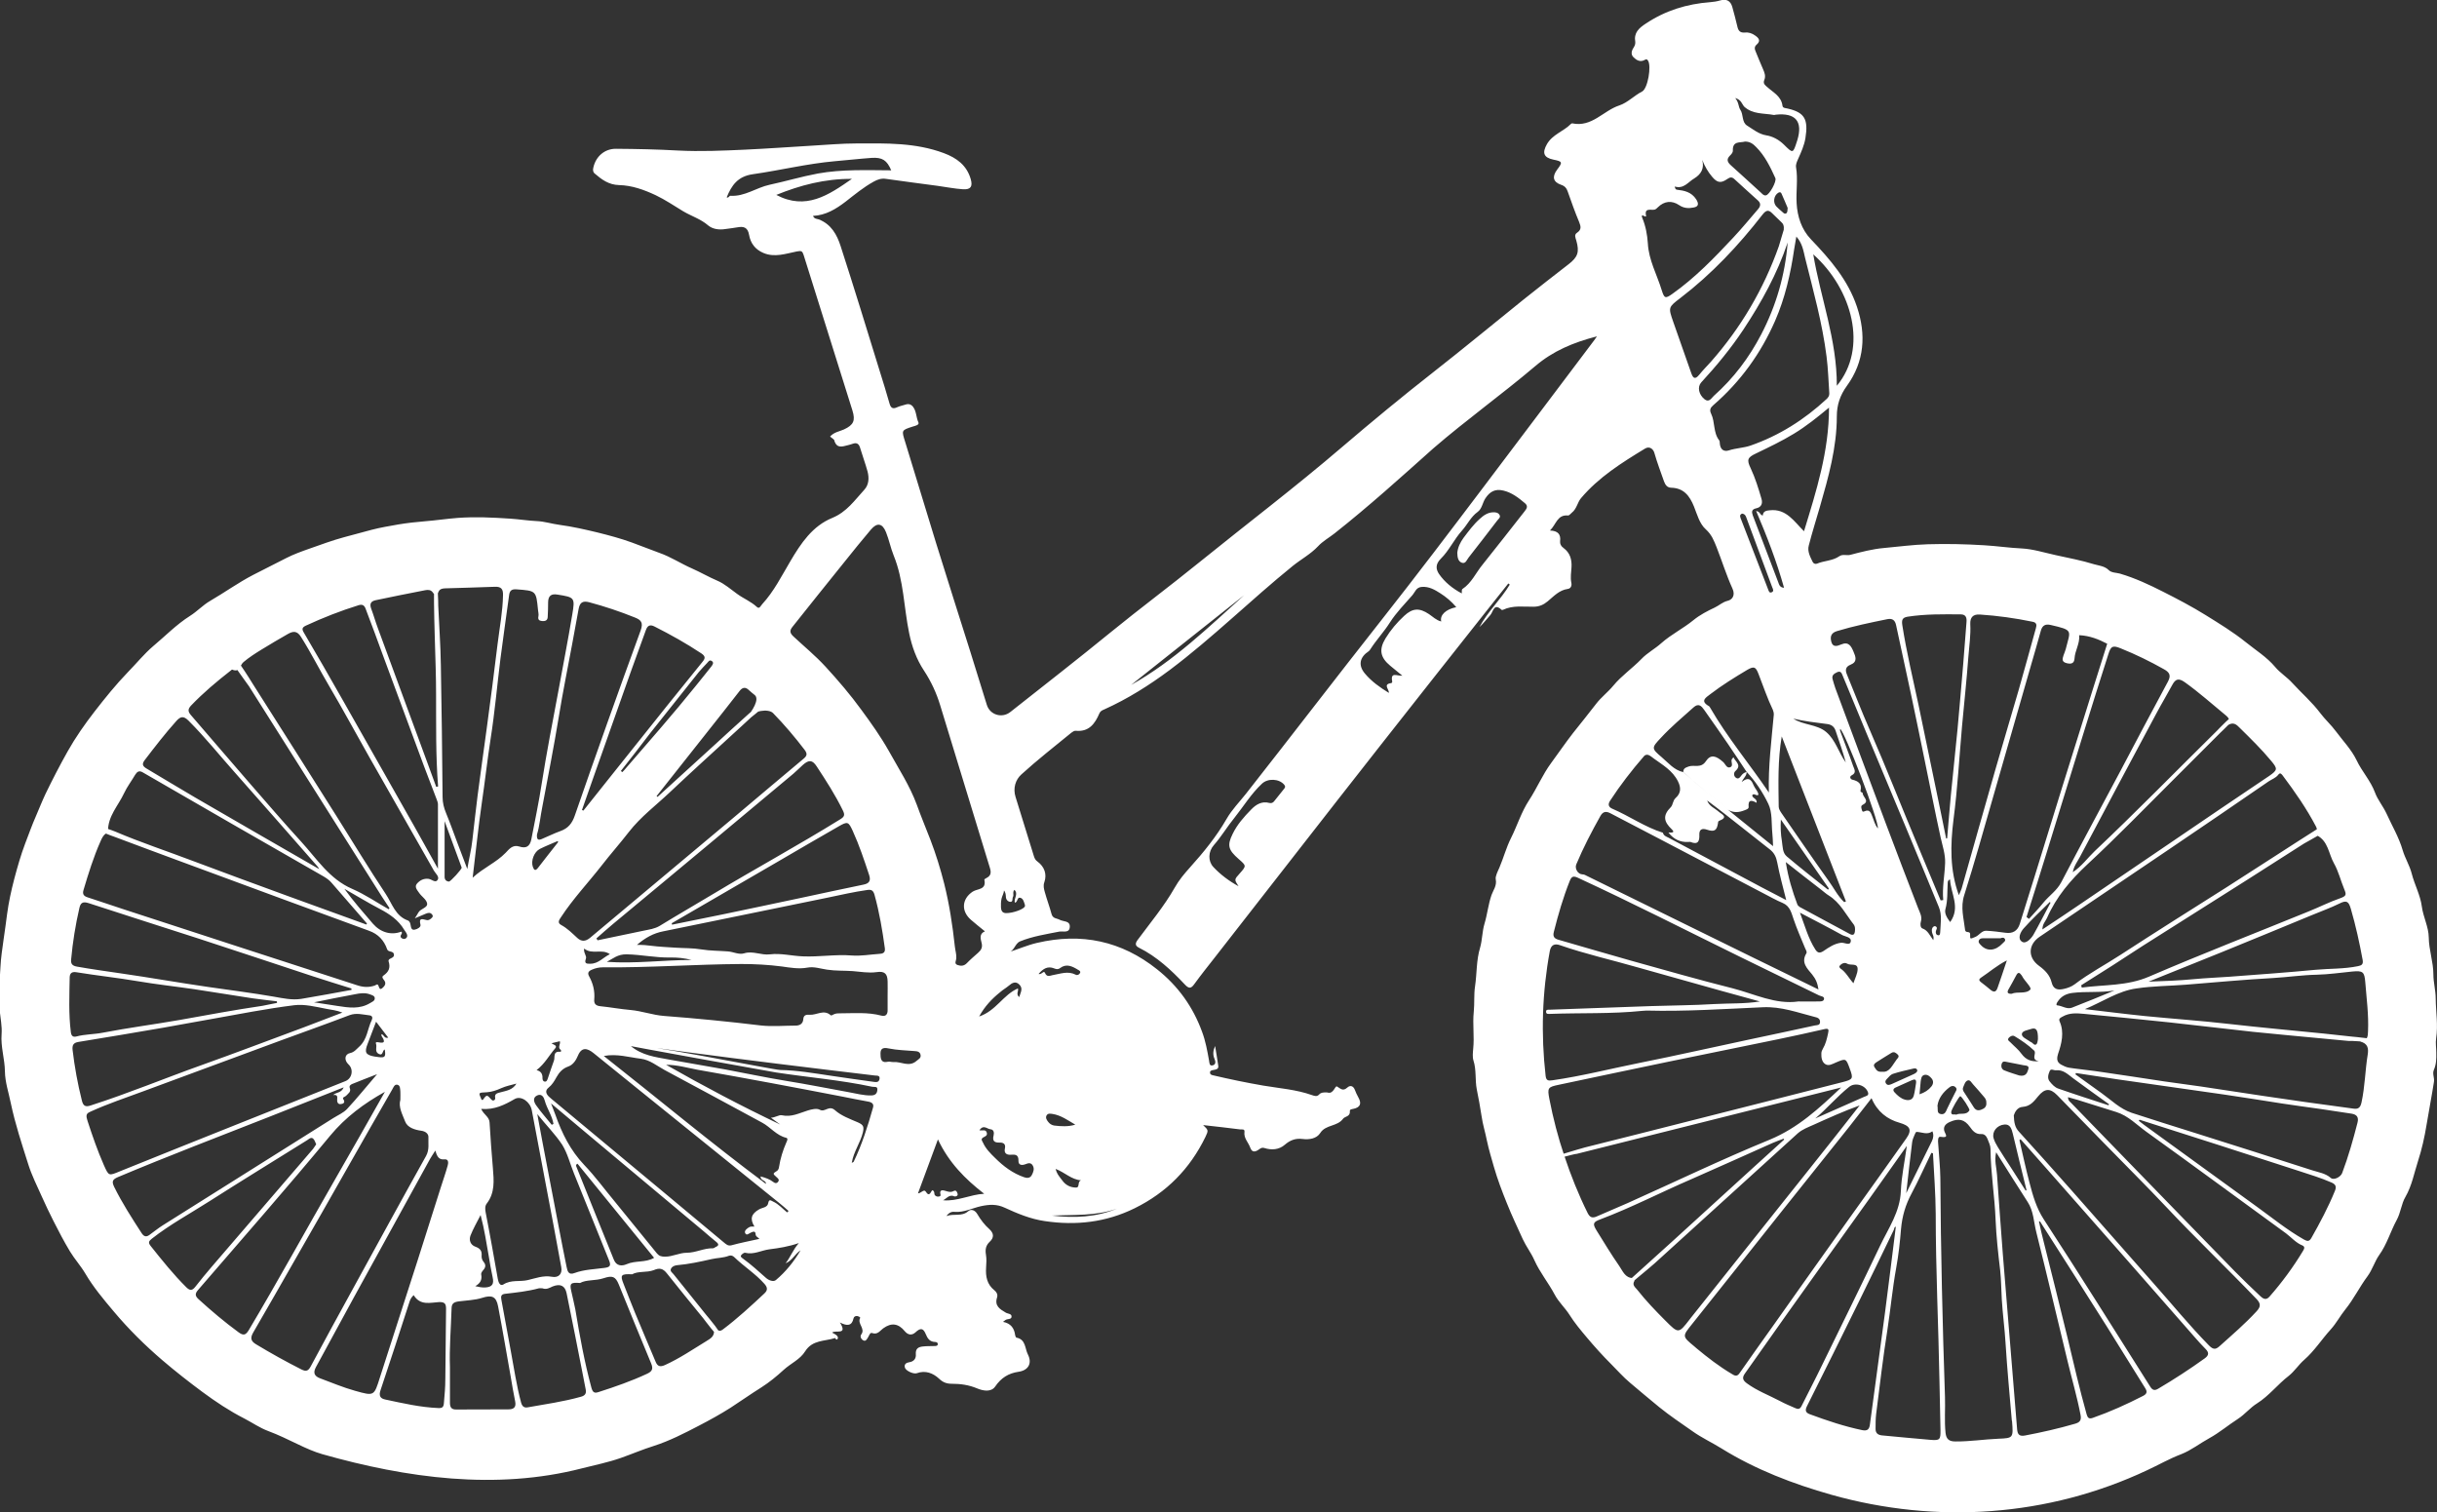 <?xml version="1.0" encoding="utf-8"?>
<!-- Generator: Adobe Illustrator 21.0.2, SVG Export Plug-In . SVG Version: 6.00 Build 0)  -->
<svg version="1.1" id="cross" xmlns="http://www.w3.org/2000/svg" xmlns:xlink="http://www.w3.org/1999/xlink" x="0px" y="0px"
	 viewBox="0 0 1685.5 1046" style="enable-background:new 0 0 1685.5 1046;" xml:space="preserve">
<rect x="0" y="0" width="1685.5" height="1046" fill="#333333" stroke="none"/>
<path style="fill:#fff" d="M574.1,301.9c2.8-3.1,6.5-3.5,9.6-4.9c6.7-3.1,8-6.1,5.9-13c-11.3-35.9-22.6-71.8-33.8-107.7c-0.9-2.7-1.5-3-4.7-2.4
	c-7.6,1.5-15.3,4.4-23.2,1c-5.6-2.4-8.8-6.7-9.8-12.4c-0.9-5.2-3.6-6.1-8-5.3c-2.8,0.5-5.6,0.8-8.4,1.2c-4.3,0.7-8.8,0.1-11.9-2.5
	c-5.2-4.5-11.6-6.4-17.3-9.8c-6.3-3.8-12.3-7.9-19-11.1c-8.1-3.8-16.5-6.8-25.3-7c-7.2-0.2-12-3.8-16.9-8c-1.3-1.1-1.3-2.6-0.9-4.2
	c1.7-7.6,7.8-13,15.7-12.9c14.3,0.1,28.6,0.4,42.9,1.2c15.5,0.8,30.9,0.1,46.3-0.6c15.1-0.7,30.2-1.8,45.4-2.7
	c10.6-0.6,21.3-1.6,31.9-1.6c20.3-0.1,40.7-0.6,60.2,6.7c8.8,3.3,15.8,8.3,18.6,18c1.4,5,0.1,7.3-5.3,7c-6-0.4-11.9-1.6-17.8-2.4
	c-11.8-1.6-23.7-3.1-35.5-4.8c-3.2-0.5-5.8,0.4-8.5,1.9c-7.1,3.9-13.2,9-19.5,13.9c-6.7,5.1-13.7,9.4-22.5,9.8
	c0.9,2.2,2.7,2,3.9,2.4c8.7,3.3,12.7,10.7,15.2,18.5c9.3,28.7,18.1,57.5,27,86.3c2.3,7.5,4.7,14.9,6.8,22.5c0.9,3.2,2.3,4.1,5.4,2.6
	c1.8-0.8,3.8-1.2,5.7-1.8c2.3-0.8,4.1,0,5.3,1.7c2.3,3.1,2,7.2,3.6,10.6c0.8,1.8-2.2,2.4-3.9,2.9c-8,2.6-7.8,2.5-5.2,10.8
	c7.2,23.2,14.1,46.5,21.3,69.7c7.8,25.1,15.8,50.2,23.7,75.2c3.8,12.2,7.6,24.5,11.4,36.7c2.1,7,10.5,9.6,16.3,5
	c23.3-18.4,46.7-36.6,69.6-55.3c20-16.3,40.7-31.7,60.8-48c33-26.7,66.8-52.3,99.1-80c20.5-17.5,41.3-34.7,62.5-51.3
	c21.2-16.6,42-33.8,63-50.7c10.2-8.2,20.6-16.2,31-24.3c6.5-5,7.7-8.5,5.4-16.5c-0.6-2-1.6-4,0.6-5.4c3.1-2.1,2.6-4.3,1.4-7.3
	c-2.9-6.9-5.4-14-7.9-21.1c-0.8-2.4-2.1-3.9-4.6-4.7c-5.5-1.9-6.4-5.5-2.8-10.4c4-5.3,3.8-5.7-2.5-7c-6.8-1.4-7.9-4.7-4.5-10.7
	c3.9-6.8,11.5-8.8,16.6-14c0.2-0.2,0.6-0.4,0.9-0.4c13.6,2.9,21.5-8.8,32.6-12.4c5.9-2,10.2-6.8,15.7-9.6c4-2,6.6-17.7,4.1-21.4
	c-0.8-1.3-1.5-0.9-2.4-0.4c-3.1,1.7-5.7,0-7.6-1.9c-2.2-2.1-1.3-4.8,0.4-7.3c0.6-0.9,0.9-2.3,0.8-3.3c-1.1-6.3,2.4-9.5,7.3-12.7
	c13.5-9,28.4-13.6,44.5-14.8c2.3-0.2,4.6-0.5,6.9-1.2c4.4-1.3,7.2,0.3,8.4,4.5c1.3,4.5,2.4,9,3.5,13.5c0.6,2.8,1.8,4.5,5.1,4.2
	c2.6-0.3,5,0.5,7.1,2c2.4,1.6,4.3,3.6,1.2,6.3c-1.8,1.5-1.5,3.1-0.7,4.9c1.7,4,3.2,8,5,12c1.1,2.5,2.1,4.9,0.9,7.7
	c-1,2.5,0.7,3.6,2.2,4.9c4.1,3.7,9.6,6.3,10.4,12.8c0.2,1.8,2.3,1.6,3.7,2c11.8,2.7,14.2,7.6,12.2,20.3c-0.8,5.1-3,9.9-5.1,14.6
	c-0.8,1.8-1.7,3.7-1.4,5.7c1.4,8.3-0.1,16.7,0.4,24.9c0.5,9,3.3,18,9.9,24.9c13.2,13.8,25.6,28.1,31.8,46.6
	c6.5,19.3,5.2,38-6.9,54.7c-4.8,6.6-7,13.3-7,21.1c0,21.6-5.8,42.1-11.7,62.6c-2.6,9-5.4,17.8-7.7,26.8c-1.1,4,1,7.8,2.7,11.3
	c0.5,1.1,1.8,1.7,3,1.2c5-2.1,10.8-1.9,15.4-5.1c2.5-1.7,5.1-0.3,7.7-1c7.6-2,15.3-4,23.1-4.7c10.1-0.9,20.2-2.3,30.4-2.6
	c13.1-0.4,26.1-0.1,39.1,0.7c8.6,0.5,17.2,1.8,25.9,2.2c7.8,0.4,15.6,2.9,23.4,4.6c8.9,2,17.9,3.6,26.5,6.3c3.4,1,7.4,1.2,10.3,4.1
	c1.9,1.9,5.2,1.7,7.7,2.4c10.5,3.1,20.4,7.7,30,12.6c9.9,5,19.8,10.2,29.3,16.1c9.5,5.9,19,11.7,27.6,18.6
	c6.9,5.6,14.6,10.3,20.5,17.3c3.3,4,8.1,6.9,11.8,11c6.4,7,13.6,13.2,19.4,20.9c3.2,4.3,7.5,8.1,10.8,12.6
	c4.9,6.6,10.8,12.7,14.3,20c3.7,7.8,9.7,14.1,12.8,22.5c1.7,4.7,5.6,9.4,7.9,14.4c3.8,8.4,8.6,16.4,11.2,25.4
	c1.6,5.4,4.8,10.5,6.2,16c2,7.8,6,15,7,22.8c1,7.4,4.7,14.1,4.8,21.4c0.1,8.7,3.2,16.9,3.2,25.7c0,5.4,1.6,11,1.6,16.6
	c0.1,9.2,1.7,18.2,0.3,27.5c-0.5,3.1,0.1,6.6,0.1,10c0.1,4.1,0,8.1-1.7,11.9c-1.1,2.7,0.5,5.2,0.1,8.1c-1.5,9.9-3.5,19.8-5.1,29.7
	c-1.4,8.6-3.3,17.1-5.9,25.1c-2.7,8.3-4.2,17-8.8,25c-2.7,4.5-3.2,10.8-6,15.9c-4.3,7.9-6.7,16.7-12.1,24.2
	c-3.1,4.4-4.7,10.1-8.1,14.7c-5.5,7.4-9.5,15.7-15.3,22.9c-3.5,4.3-6.2,9.5-10,13.7c-6.3,6.9-11.3,14.9-18.5,21.2
	c-3.8,3.3-6.6,7.8-10.6,11c-7.7,5.9-13.6,13.8-22,19.1c-4.7,2.9-8.4,7.6-13.2,10.7c-6.7,4.3-12.8,9.5-19.7,13.3
	c-6.6,3.6-12.6,8.4-19.5,11.1c-8.2,3.1-15.8,7.5-23.6,11.1c-68.5,32.2-145.6,37.4-218.2,17c-26.6-7.5-52.7-17.5-76.2-32.1
	c-6.6-4.1-13.8-7.4-20.2-12c-7.7-5.4-15.5-10.6-22.9-16.6c-6.8-5.5-13.3-11.1-20-16.7c-4.7-3.9-8.9-8.7-13.2-13
	c-5.9-5.9-11.4-12-16.7-18.3c-4.3-5.1-8.5-10.1-12.1-15.8c-3.1-4.9-7.6-8.9-10.3-14.1c-4.3-8.1-10.2-15.2-14-23.7
	c-2.2-5-5.7-9.5-8-14.5c-3.7-8.2-7.6-16.3-10.9-24.6c-3.4-8.4-6.6-16.8-9.1-25.5c-1.7-5.9-3.5-11.9-4.8-18c-1.1-5.7-2.9-11.2-3.7-17
	c-0.9-6.2-2.1-12.3-3.3-18.4c-1.3-6.6-0.2-13.5-2.3-20c-0.8-2.5-0.4-5.6-0.2-8.1c0.9-8.5-0.5-17,0.4-25.7c0.6-5.7,0-12,0.9-17.7
	c1.3-8.8,0.8-17.8,3.5-26.7c1.5-5.2,1.4-11.1,3-16.4c2-6.6,2.6-13.4,4.9-20c1.1-3.1,3.8-6.4,2.9-10.8c-0.4-2.1,1.4-5.5,2.5-8
	c2.9-6.8,4.8-14.1,8.1-20.6c4.3-8.6,7.1-17.9,12.4-26c5.5-8.4,9.4-17.8,15.3-25.8c5.1-6.9,9.9-14,15.2-20.8
	c5.3-6.7,10.7-13.3,15.9-20.1c3.4-4.5,8.2-8.1,11.9-12.6c5.7-6.9,13.2-12,19.5-18.5c4-4.2,9.4-7,13.7-10.9
	c6.9-6.1,15.1-10.1,22.2-15.9c4.4-3.6,9.6-6.3,14.7-8.7c3-1.4,5.4-3.8,9-4.7c3.1-0.7,5.5-3.7,3.3-8.5c-4.2-9.2-7.2-19-10.9-28.4
	c-1.8-4.5-3.4-8.8-7.5-12.5c-4.4-3.9-6-10.3-8.2-15.8c-3-7.4-7.1-12.8-15.8-13c-2.8-0.1-4-2-4.9-4.3c-2.3-6.6-4.8-13.1-6.7-19.8
	c-0.7-2.5-3.2-4.9-6.4-3c-16.1,9.8-32.1,19.8-44.4,34.4c-2.4,2.9-2.9,7.3-6.2,9.9c-0.9,0.7-1.9,2.1-2.7,2
	c-7.5-0.7-8.1,6.1-12.5,10.4c5.7,0.2,7.6,2.8,7,7.4c-0.2,1.9,0.7,3.5,2.4,4.7c4.5,3.3,5.8,8,5.5,13.2c-0.2,3.6-0.9,7.2-0.1,10.9
	c0.4,1.9-0.3,3.9-2.5,4.2c-5.9,0.8-9.7,5.1-13.8,8.5c-3,2.5-6,3.8-9.9,3.8c-7,0.1-14.2-1.1-21,2.1c-0.3,0.1-0.8,0.2-1,0.1
	c-5.4-5.1-5.8,1.2-7.8,3.5c-2.5,2.8-4.8,5.8-7.6,8.4c5.7-10.7,14.8-19.1,21-29.4c-0.3-0.3-0.6-0.5-1-0.8
	c-4.1,5.2-8.3,10.4-12.4,15.6c-25.1,31.7-50.2,63.5-75.2,95.3c-20.2,25.6-40.2,51.4-60.3,77.1c-18.4,23.6-36.9,47.2-55.3,70.9
	c-4.7,6-9.5,12-14,18.2c-2.2,3.1-3.7,3.3-6.5,0.3c-9.4-10-19.4-19.3-31.8-25.5c-2.4-1.2-2.8-2.7-1-5.2c8.8-11.9,18.4-23.4,25.7-36.2
	c3.1-5.5,6.6-9.6,10.7-14.2c9.3-10.3,18.3-21.4,25.2-33.4c3.8-6.6,8.9-11.7,13.4-17.4c31.6-40.2,62.7-80.8,94.3-120.9
	c23.8-30.2,47-60.8,70.2-91.5c25.5-33.7,50.9-67.5,76.4-101.3c0.5-0.6,0.9-1.3,1.9-2.7c-16.2,4.2-30.3,10-42.8,20.7
	c-23,19.5-47.6,37.1-70.4,56.8C969,330,946.7,350.2,923,368.9c-3.8,3-8.2,5.4-11.4,8.9c-5.2,5.5-11.8,9-17.5,13.6
	c-28.9,23.4-55.3,49.6-85,71.9c-14.2,10.6-29.1,20-45.3,27.3c-1.4,0.6-2.7,1.1-3.4,2.7c-3.1,7.3-7.3,13-16.4,12.1
	c-1-0.1-2.2,0.7-3.1,1.4c-11.6,9.5-23.4,18.7-34.5,28.8c-4.1,3.7-5.9,9.6-4,15.6c4.2,13.7,8.5,27.3,12.7,41c0.5,1.5,1,2.6,2.4,3.6
	c4.9,3.6,6.7,8.8,4.8,14.3c-0.9,2.5-0.3,4.6,0.3,6.8c1.4,5.1,3.3,10.1,4.7,15.3c0.9,3.2,3.6,2.8,5.6,3.9c2.5,1.4,7.3,0.5,7,5
	c-0.3,4.5-4.7,2.7-7.3,3.2c-9.1,1.8-18.3,3.2-27,6.7c-3.9,1.6-3.9,7-8.5,7.7c6.8-2.1,13.2-5,20.1-6.6c30.7-7.2,58.4-1.4,83.1,18.3
	c14.5,11.5,24.8,25.9,31.1,43.2c2.4,6.4,3.6,13.1,4.8,19.8c0.3,1.5,0.1,4,2.5,3.4c2.3-0.5,2.1-2.7,1.3-4.5c-1.3-2.9-1-5.8,0.4-8.9
	c0.7,4.6,1.6,9.2,2.2,13.8c0.3,2.3-1.7,2.5-3.4,2.8c-1.2,0.2-2.5,0.5-2.3,2c0.1,1.2,1.2,1.5,2.2,1.7c11.5,2.7,23.1,5.1,34.7,7.1
	c11.3,1.9,22.8,2.7,33.7,6.6c1.8,0.6,3.4,1.2,5-0.6c1.2-1.3,3-1.3,4.7-1.3c0.3,0,0.7,0,1,0.1c4.2,1.3,5.1-5,6.5-4.2
	c2.7,1.6,4.1,3.5,7.2,0.7c1.9-1.7,4-1.2,5.1,1.5c0.7,1.8,1.5,3.7,2.5,5.4c2.4,4.3,1.3,6.9-3.6,7.9c-1,0.2-2.4,0.3-2.3,1.5
	c0.4,3.9-3.5,3.7-4.6,5.2c-4.1,5.7-12.1,4-15.9,10c-2.5,3.9-7.6,4.7-12.3,4.1c-4.9-0.6-8.6,0.9-12.2,4c-4,3.5-9.2,3.8-14,2.3
	c-2.2-0.7-3.1,0.5-4.4,1.3c-2.5,1.6-4.4,1.5-5.5-1.6c-1.3-3.7-4.6-6.5-4-10.9c0.3-2.2-1.8-1.6-2.9-1.7c-8.4-1.1-16.8-2-25.7-3
	c3.7,3.5,3.8,3.6,1.6,8.2c-10.7,22-26.8,38.4-48.9,49.3c-19.9,9.8-40.7,12.1-62.2,8.9c-9.8-1.4-18.9-5.2-27.8-9.3
	c-5.4-2.5-10.4-2.3-16.4-1c-5.9,1.3-11.6,4.4-18,3.9c-1.9-0.2-3.9,0.2-5.8,2.9c5.3-1.9,10.5,0.6,15-3.3c2-1.8,4.7-0.8,6.3,1.9
	c2.3,3.9,5,7.5,8.4,10.5c3.2,2.9,3.2,5.9,0.3,8.6c-2.8,2.6-3.3,5.4-2.7,9c0.5,2.9,0.3,6,0.1,9c-0.4,6.1,0.6,11.6,5.8,15.7
	c1.5,1.2,2.4,2.9,1.8,4.9c-1.9,5.8,1.9,8.1,6,10.5c1.4,0.9,4.3,0.6,4,3c-0.2,1.8-2.8,1.2-4.2,2.1c-0.4,0.3-0.7,0.6-1.7,1.3
	c5.4,1,7.8,4.4,8.4,9.2c0.1,0.6,0.5,1.6,0.9,1.7c6.5,1.2,5.8,7.5,7.9,11.6c3.1,6.1,0.4,11-6.4,12c-7,1-12.1,4.2-16.2,10.2
	c-2.9,4.2-8.7,2.9-12.5,1.3c-5.7-2.4-11.5-3.2-17.5-3.2c-3.5,0-6.1-0.9-8.8-3.5c-4.1-3.8-9.4-6-15.4-3.8c-2.3,0.8-7.8-1.7-8.3-4
	c-0.6-2.5,1.3-3.3,3.1-3.6c3.3-0.5,4.8-2.7,4.5-5.6c-0.3-4,2-5,5-5.3c2.6-0.3,5.3-0.2,8-0.3c1,0,2.2-0.1,2.2-1.4c0-1-1-1.4-1.8-1.4
	c-3.8-0.1-5.3-2.4-6.6-5.6c-1.7-4.1-3.7-4.2-7-1.1c-2.7,2.5-5.4,1.7-7.4-0.7c-4.4-5.4-9.2-6.2-15-2c-2.3,1.7-3.9,4.6-7.7,3.2
	c-1.4-0.5-2,1.9-2.8,3.1c-0.8,1.2-1.5,3-3.4,1.9c-1.4-0.8-2.2-2.7-1.3-3.9c3.2-4.2-2.9-7.5-0.7-11.5c0.3-0.5-1-1.1-1.9-1.3
	c-1.3-0.2-2.4,0.3-2.7,1.6c-1.1,5.3-4.5,5.4-9.4,2.8c5.6,9.1-3,5-5.4,7c1.3,0.8,2.3,1.2,3.1,1.9c0.8,0.7,1.3,1.8,0.6,2.6
	c-1,1.1-1.3-0.8-1.7-0.7c-7.2,2.3-15.6,1.2-20.6,9.1c-3.5,5.7-10,8.4-14.9,12.9c-4.8,4.4-9.9,8.6-15.4,12.1
	c-7.2,4.5-14.1,9.4-21.2,14c-7.2,4.6-14.7,8.7-22.2,12.6c-10,5.2-20.1,10.4-31,13.9c-7.7,2.4-15.1,5.6-22.8,8.3
	c-8.8,3.1-17.9,4.9-26.9,7.2c-59.4,15.3-121.4,6.7-179.6-9.8c-5.6-1.6-11.4-4.2-17-6.9c-6.7-3.2-13.4-6.5-20.4-9.1
	c-5.9-2.2-11-5.8-16.6-8.7c-10.2-5.2-19.8-11.6-29-18.4c-9.3-6.9-18.5-14.1-27.4-21.7c-12.3-10.5-23.7-21.8-34-34.1
	c-6.9-8.2-13.9-16.5-19.5-26c-3.1-5.3-7.4-10-10.6-15.3c-4.1-6.8-7.8-13.9-11.4-21c-2.9-5.6-5.5-11.3-8.1-17
	c-3.3-7.4-7-14.7-9.4-22.4c-4.4-13.9-9-27.7-12-42c-1.5-7.4-4-14.7-4.1-22.1c-0.1-8.7-3-16.9-2.3-25.9c0.4-5.1-0.8-11.2-1.4-16.8
	c-0.4-3.6,0.3-7.3,0.1-10.9c-0.5-6.2,0.2-12.3,0.5-18.5c0.3-6.5,1.3-12.8,2.2-19.3c0.9-5.8,1.6-11.6,2.4-17.4
	c1.1-8.3,2.9-16.4,5-24.5c2.2-8.2,4.5-16.4,7.5-24.3c2.5-6.4,4.7-12.8,7.5-19.1c2.2-5.1,4.2-10.2,6.6-15.3
	c4.8-9.9,9.8-19.6,15.2-29.2c5.5-9.8,11.9-18.9,18.7-27.7c7.3-9.4,14.8-18.7,23.1-27.3c5.8-5.9,11.1-12.5,17.3-17.8
	c8.5-7.1,16.2-15.1,25.7-21.1c4.8-3,8.8-7.4,13.8-10.3c10-5.8,19.4-12.6,29.8-18c7.6-3.9,15.4-7.8,23-11.7
	c4.9-2.5,10.4-4.5,15.8-6.4c8-2.8,16-5.8,24.2-8c6.3-1.7,12.7-3.4,19-5.1c6.1-1.6,12.4-2.6,18.5-3.7c6-1,12.3-1.7,18.5-2.2
	c7.4-0.6,14.9-1.7,22.4-2.3c12.1-0.9,24.2-0.3,36.3,0.5c6.2,0.4,12.3,1.4,18.5,1.7c5.2,0.2,10.4,1.9,15.7,2.6
	c8.9,1.2,17.7,3.2,26.4,5.3c8,2,15.9,4.1,23.6,6.9c6.4,2.3,12.7,4.9,19.1,7.2c7.8,2.7,15,7.5,22.6,10.8c5.9,2.6,11.5,5.9,17.4,8.4
	c5,2.1,9.3,6,13.8,9.2c4.4,3.2,9.5,5.2,13.6,9c1.8,1.7,2.7-1,3.7-2c8.1-8.8,13.4-19.5,19.4-29.6c7.3-12.4,15.3-24.4,29-30
	c10-4.1,15.5-12.2,22.1-19.4c3.3-3.5,3.5-8.3,2.3-12.8c-1.5-5.5-3.5-10.8-5.1-16.2c-0.8-2.8-2.3-3.9-5.1-2.9c-1.1,0.4-2.2,0.7-3.4,1
	c-3.7,0.9-7.5,2.5-9.3-3C577.2,303.9,575.4,303.1,574.1,301.9z M1208,533.8L1208,533.8c-4.2-6.3-8.4-12.7-12.7-19
	c-5.5-8-11-15.9-16.6-23.8c-1.9-2.7-3.9-5-7.5-1.7c-7.7,6.9-15.6,13.5-22.6,21.1c-6.4,6.8-6.5,7.2,0.6,13.2c4.6,3.9,8.6,9,15,10.4
	c5.5,4.7,10.8,9.6,16.5,14.1c4.9,3.9,10.3,7.1,14.4,11.9c10.1,8.2,20.2,16.4,31.2,25.2c-0.2-3.9-0.2-6.3-0.5-8.8
	c-0.7-6.9,0.1-14.6-2.8-20.5C1219.2,548,1214.2,540.4,1208,533.8z M1153.9,575.7c1.7,0.2,5.1,0.4,2.4-2.1c-5.7-5.4-6.4-9.7-0.7-15.4
	c1.5-1.5,1.3-4.6,3.4-6.4c3.7-3.3,3.7-7.2,1.5-11.5c-3.7-7.4-10.6-11.3-16.8-15.8c-1.6-1.1-4.4-4.1-6.7-1.5
	c-8.5,9.8-16.4,20-23.5,30.9c-1.7,2.7-0.7,4.4,1.6,5.4c11.9,5.1,22.5,12.7,35,16.6c0.5,2.1,2.4,2.7,4,3.5
	c21.4,11.4,42.9,22.9,64.4,34.3c5.5,2.9,11,5.7,16.9,8.8c-2.3-9.2-4.6-17.5-6.2-25.9c-0.7-3.9-2.1-6.8-5.2-9.2
	c-10.1-7.9-20.1-15.9-30.2-23.8c-4.3-3.4-8.7-6.7-13.1-10c1.4,4,5.1,5.2,7.8,7.6c2.1,1.9,7.4,3.8,0.5,6.5c-0.8,0.3-0.7,0.9-0.8,1.6
	c-0.8,5.1-2.5,6.2-7.6,4.5c-3.5-1.2-5.4-0.1-5.3,3.4c0.2,4.6-0.9,7.2-6.1,5.1c-0.4-0.2-1,0-1.5,0
	C1161.8,582.6,1157.3,580.2,1153.9,575.7z M1439.4,681.4c0.1,0.5,0.3,1.1,0.4,1.6c15.6-2.1,31.3-1,46.6-7.6
	c36.5-15.7,73.6-30.1,110.4-45.1c7.2-2.9,14.3-6.5,21.5-9c4.6-1.6,4.6-2.6,3.1-6.2c-2.5-6-4-12.5-7.2-18.1
	c-3.7-6.6-3.9-15.3-11.8-19.3c-0.8-0.4-0.7-1.5-0.3-2.3c0.6-1.4,0.3-2.6-0.3-3.8c-6.5-12.4-14.5-23.9-22.9-35.1
	c-0.7-0.9-1.8-2.6-3.1-0.8c-1.8,2.4-4.6,3.2-6.9,4.8c-22.9,15.8-45.9,31.4-68.9,47c-29.8,20.2-59.6,40.2-89.4,60.4
	c-8,5.5-8.2,14.4-0.3,20.1c4.1,3,7.4,6.4,8.6,11.2c1.2,5.1,4.3,5.7,8.6,4.7c2.6-0.6,5.1-1.5,7.3-3.1c10.1-7.7,21.3-13.6,31.9-20.5
	c24.3-15.8,48.8-31.2,73.3-46.7c17.3-11,48.1-31.1,65.4-42c1.2-0.7,5.5-1.9,6.5,0c0.8,1.5-17.3,11.1-18.4,11.8
	c-12.9,8.3-25.8,16.5-38.7,24.7c-24.2,15.3-48.4,30.6-72.6,45.9C1468.1,663.3,1453.8,672.4,1439.4,681.4z M253.4,639.4
	c0.1-0.2,0.3-0.4,0.4-0.7c-8.2-9.4-16.3-18.8-24.5-28.2c-1.5-1.8-3.4-3.1-5.4-4.3c-20.8-11.9-41.6-23.8-62.4-35.8
	c-20.9-12-41.8-24.1-62.7-36.2c-2.5-1.5-3.9-0.6-5.3,1.6c-2.5,4.3-5.6,8.3-7.7,12.8c-4,8.6-11.2,15.8-11.1,26.2
	c0,0.6-0.9,1.4-1.6,1.8c-1.9,1.3-2.7,3.3-3.6,5.3c-4.8,10.8-8.3,22.1-11.7,33.5c-0.9,2.9,0,4.3,2.8,5.2c8.1,2.6,16.1,5.4,24.1,8
	c27.2,8.9,54.4,17.8,81.6,26.6c26.9,8.7,53.8,17.4,80.7,26.2c4.2,1.4,8.1,1.6,12.2,0.2c0.8-0.3,1.9-1.5,2.5,0
	c0.6,1.5,0.9,3.4,2.8,1.7c1.4-1.2,2.9-3,1.3-5.2c-0.8-1.1-2.1-2.4-0.6-3.4c3.6-2.5,5-5.3,3.6-9.7c-0.8-2.5,3.8-1.9,3.7-4.6
	c-0.1-3.1-3.9-1.6-4.7-3.8c-2.2-6.3-6.2-10.6-12.6-12.9c-20-7.3-40-14.7-60-22c-23.6-8.7-47.1-17.4-70.7-26.1
	c-15.1-5.6-30.3-11.2-45.4-16.9c-1.4-0.5-14.5-4.9-13.5-7.2c0.7-1.6,13.1,3.2,14.3,3.7c17.6,7.5,35.8,13.5,53.7,20.3
	c21.8,8.2,43.6,16.2,65.5,24.2C217.2,626.3,235.3,632.8,253.4,639.4z M1442,697.9c13.9,1.6,27.7,3.4,41.6,4.8
	c19.2,1.9,38.5,3.2,57.6,5.4c22,2.5,44,4.5,66,6.7c6.5,0.7,12.9,1.4,19.4,2.1c1.1,0.1,19.6,1.7,19.5,3.4c-0.1,1.2-18.4-0.5-19.4-0.4
	c-0.8,0.1-1.7,0-2.5,0c-7.4-0.7-14.9-1.4-22.3-2.1c-14.6-1.4-29.1-2.7-43.7-4.2c-19.2-2.1-38.3-4.4-57.5-6.5
	c-19.7-2.1-39.4-4-59.1-5.9c-5.2-0.5-10.3-0.9-15.1,1.9c-1.2,0.7-2.9,1.2-2,3.3c3.4,7.6,1.3,15.5-1.1,22.5c-1.9,5.9,1.2,7,4.6,8.6
	c1.9,0.9,4.2,1.1,6.3,1.4c6.4,0.9,12.9,1.5,19.3,2.5c14.5,2.1,28.9,4.3,43.3,6.5c8.4,1.2,16.8,2.3,25.2,3.5
	c14.1,2.1,28.2,4.3,42.3,6.4c9.9,1.5,19.7,2.9,29.6,4.3c11.2,1.6,22.4,3,33.6,4.6c3.3,0.5,4.9-0.5,5.7-4.3c2.4-11,2.5-22.2,4.3-33.2
	c0.6-4,0.2-7.5-5.2-8.9c5.2-0.4,5.3-3.7,5.4-7.1c0.5-11.4-1-22.6-1.9-33.9c-0.6-7.2-1.6-8.1-9-7.4c-8.1,0.8-16.2,2-24.4,2.2
	c-10.2,0.2-20.2,1.7-30.4,2.3c-20.1,1.1-40.1,3-60.2,4.6c-11.4,0.9-23,0.9-34.3,2.6C1465,685.3,1454.1,692.9,1442,697.9z
	 M268.8,628.8c0.2-0.2,0.4-0.5,0.6-0.7c-1.8-2.7-3.6-5.4-5.4-8.2c-30.6-48.4-61.2-96.8-91.8-145.3c-1.1-1.8-18.4-24.4-16.2-25.8
	c2.9-1.9,17.8,22.5,18.9,24.3c19.4,30.5,38.7,61,58,91.6c11.3,17.9,22.2,36,33.9,53.6c4.4,6.6,6.6,15.2,15.3,18.3
	c1.3,0.5,1.7,2,1.9,3.3c0.3,1.7,0.6,3.6,3,3c1.8-0.4,4.2-1.7,3.8-3.4c-1.3-5.1,1.4-3.8,4.2-3.2c1.6,0.4,2.9-0.7,3.9-1.8
	c0.7-0.7,0.4-1.6-0.2-2.2c-1.2-1.4-2.7-1-4.2-0.4c-2.2,0.9-4.4,1.9-7.6,3.2c1.2-1.9,1.9-2.9,2.4-3.9c1.5-2.9,6.6-3.3,6.1-6.4
	c-0.4-2.7-3.9-4.8-5.6-7.4c-1.2-1.8-3.4-4-1.4-6.3c2-2.3,4.6-3.7,8-3.3c2.2,0.3,4.8,3.1,6.3,0.7c1.4-2.2-1.5-4.4-2.7-6.5
	c-0.2-0.4-0.5-0.9-0.7-1.3c-14.7-25.8-29.3-51.5-44-77.3c-9.2-16.2-18-32.6-27.5-48.7c-6.7-11.3-12.6-23.1-19.6-34.2
	c-2.7-4.3-5.4-4.1-9-2.1c-6.1,3.5-12.1,7-18.1,10.7c-4.4,2.7-8.8,5.5-12.7,8.8c-2.5,2-2.4,7.5-7.8,5.2c-0.2-0.1-0.8,0.5-1.2,0.8
	c-9.6,7.5-18.9,15.3-27.3,24.1c-2.1,2.3-2.3,3.9-0.2,6.4c13.9,16,27.5,32.1,41.4,48c11.6,13.3,23.1,26.7,35,39.7
	c10.8,11.8,19.5,25.8,35.2,32.6C252.5,618.6,260.5,624.1,268.8,628.8z M1273.4,752.1c-61.6,15.5-122.2,30.7-182.9,45.9
	c-0.2-0.5-25.8,6.8-26,6.3c1.5-2.2,29.6-10.2,31.9-10.8c24.2-6.1,48.3-12.1,72.5-18.3c35.1-8.9,70.3-17.8,105.4-26.8
	c7.3-1.9,7.6-2.4,5.1-9.2c-2.7-7.4-2.7-7.3-9.6-4.4c-2.4,1-5.1,2.8-7.6,1c-2.2-1.6-2.6-4.5-2.5-7.3c0-1.1,0.5-2.3,1.1-3.3
	c1.9-3.2,2.7-6.7,3.5-10.3c0.7-3,0.5-3.9-2.8-3.1c-10.3,2.4-20.7,4.6-31.1,6.8c-25.5,5.3-51.1,10.4-76.6,15.7
	c-25.2,5.2-50.4,10.6-75.6,15.9c-7.7,1.6-8.1,2.1-6.6,9.9c2.6,13.4,6,26.5,10.4,39.5c4.5,13.5,9.7,26.5,16,39.2
	c1.5,3,3.1,3.9,6.3,2.5c7.1-3.2,14.4-6.1,21.5-9.3c32.8-14.7,65.2-30.3,98.4-43.9C1243.6,780,1258.1,766.6,1273.4,752.1z
	 M681.2,644.1c-3.6-2.9-6.7-5.4-9.7-8c-6.9-6-6.3-14.5,1.3-19.5c3.3-2.1,9.6-1.1,8-8.2c-0.1-0.3,0.9-0.9,1.5-1.2
	c3.2-1.6,3.3-3.9,2.3-7.1c-11.5-37.4-22.9-74.8-34.3-112.2c-2.6-8.6-6.3-16.6-11.3-24.2c-5.1-7.7-8.3-16.5-10.2-25.8
	c-3.7-17.9-3.7-36.5-10.7-53.7c-2.1-5.2-3.2-10.9-5.3-16.1c-2.5-6.3-6.2-6.9-10.5-1.8c-6.1,7.2-12.1,14.6-18,22
	c-12.1,15-24.2,30.1-36.2,45.2c-2,2.5-2,4.2,0.7,6.7c7.4,6.9,15.2,13.3,22.1,20.8c8.8,9.6,17.3,19.5,24.9,30
	c6.7,9.1,13.3,18.4,18.9,28.3c6.8,12.3,14.5,24,19.4,37.3c2.9,8.1,6.3,16.1,9.4,24.2c3.8,9.9,6.9,20,9.5,30.2
	c3.6,14.3,5.8,28.9,7.4,43.6c0.3,2.8,1.2,5.5,1,8.2c-0.1,1.7-1.7,3.7,0.9,4.6c2.3,0.8,4.5,0.7,6.4-1.3c2.4-2.5,5.1-4.8,7.7-7.1
	c2.2-1.9,3.3-3.8,2.5-6.9C678.2,649.2,677.1,645.8,681.2,644.1z M1234,788.1c-0.1-0.2-0.3-0.4-0.4-0.6c-2.6,1-5.2,1.9-7.7,3
	c-18.7,8.3-37.3,16.8-56.1,25c-21.1,9.1-41.5,19.7-63,27.8c-5.1,1.9-5.4,3.1-2.5,7.8c5.1,8.2,10.1,16.5,15.6,24.4
	c2.4,3.4,4,8.4,9.6,8.4c0.8,0,1.3,1.2,0.9,2c-1.7,2.8,0.5,4.3,1.9,6c6,7.6,12.7,14.6,19.5,21.4c9.1,9.1,9.1,9.2,16.9-0.9
	c0.2-0.3,0.4-0.5,0.6-0.8c19.8-24.9,39.6-49.7,59.4-74.6c13.3-16.7,26.6-33.3,39.8-50c5.9-7.5,11.8-15,17.7-22.5
	c-11.1,4-21.5,8.7-31.9,13.4c-3.8,1.7-7.7,3.1-10.9,5.9c-6.9,6.3-13.8,12.5-20.7,18.8c-26.1,23.7-52.3,47.5-78.4,71.2
	c-3.2,2.9-21.2,17.7-24.5,20.6c-0.9,0.8,1.2-1.7,0.2-2.8c-1.4-1.5,0,0,0.8-0.7c8.1-7.4,28.2-25.4,36.3-32.8
	c18.5-16.8,36.9-33.6,55.4-50.5C1219.8,801,1226.9,794.6,1234,788.1z M1438,439.3c0.6,5.8-2.9,10.6-3.2,16.1c-0.2,3-1.8,4.1-5.2,3.3
	c-3.9-0.9-3.2-3-2.4-5.5c0.5-1.4,1.1-2.8,1.5-4.2c3.3-13.2,5.6-13.1-10.5-16.8c-3.5-0.8-5.7,0.3-6.7,4c-2.1,7.9-4.5,15.7-6.7,23.5
	c-9,31.3-18,62.6-27,93.9c-6.3,21.9-12.4,43.8-19.3,65.5c-2.7,8.4-0.3,16,0.6,24c0.3,2.6,3.6,0.4,3.5,3.1c-0.1,3.6,0,3.2,3.5,1.8
	c2.8-1.1,4.4-4.4,7.6-4.3c4.5,0.2,8.9,0.8,13.4,1.4c4.9,0.7,8.3-1.3,9.8-6c3.5-11.1,7-22.2,10.4-33.3c6.4-20.5,12.7-41,19-61.5
	c7-22.4,14-44.7,21-67.1c3.3-10.6,6.7-21.2,10.1-32C1451.6,442.2,1445.3,439.6,1438,439.3z M1217.2,692.6c-9-2.5-17.9-4.9-26.9-7.4
	c-19.4-5.4-38.7-10.8-58.1-16.3c-17.7-5.1-35.7-9.1-53.2-15.2c-3.9-1.4-6.3-0.1-7.1,4c-5.3,28.7-6.2,57.5-2.9,86.4
	c0.4,3.4,2,3.4,4.8,3c20.3-2.9,40.1-8,60.1-12c25.6-5.1,51-10.9,76.5-16.3c14.9-3.2,29.9-6.3,44.8-9.6c1.4-0.3,3.6,0.1,3.6-2.5
	c0-2.4-1.9-3-3.7-3.4c-11.8-3-23.1-7.3-35.9-6.7c-26.8,1.2-53.5,3-80.4,2.3c-1,0-2,0.1-3,0.2c-21.2,2.2-42.5,1.3-63.8,2.1
	c-1.2,0-2.6,0.3-2.7-1.4c-0.1-1.7,1.3-1.5,2.5-1.5c23.4-0.8,46.9-1.7,70.3-2.5c14.5-0.5,29-0.5,43.4-1.4
	C1196.3,693.8,1206.7,694.3,1217.2,692.6z M1540.6,501.7c2.2-3.1,1.1-5.1-1.1-6.9c-9.5-7.8-18.6-16-28.6-23.1
	c-4.2-2.9-6.3-2.1-8.5,2c-3.6,6.7-7.6,13.3-11.2,20.1c-17.6,32.9-35.2,65.8-52.6,98.7c-1.7,3.3-4.2,6.3-5,10.7
	c6.3-4.2,10.2-9.8,15.1-14.5c28.8-27.2,56.5-55.6,84.7-83.4c1-1,11.1-11.9,12.5-10.4c1.2,1.3-9.7,11.3-10.5,12.1
	c-10.6,10.6-21.2,21.2-31.8,31.8c-19.8,19.7-39.3,39.9-59.8,58.9c-11.7,10.9-21.6,22.5-28,37.1c-1,2.3-3.2,4.2-3.2,8
	c8.9-5.9,17.2-11.4,25.4-17c32.4-22,64.7-44,97.1-66c11.4-7.8,23-15.4,34.4-23.2c5.9-4.1,5.8-5,1.3-10.4
	c-6.7-8.1-14.2-15.4-21.7-22.8C1546.8,501,1544.5,499,1540.6,501.7z M300.4,397.8c2.7,1.6,2.7,20.1,2.7,21.1
	c0.6,13.6,1.6,27.3,1.8,40.9c0.6,30.5,0.9,60.9,1.2,91.4c0,3.9,0.9,7.5,2.4,11.1c2.8,6.8,5.2,13.6,7.8,20.5
	c2.3,6.1,4.6,12.1,6.9,18.2c1.1-6.9,2.8-13.3,3.5-19.9c1.2-10.2,2.3-20.5,3.6-30.7c2-15.5,4.2-30.9,6.3-46.4
	c2.6-19.4,5.2-38.9,7.5-58.3c1.4-11.4,3.6-22.7,3.8-34.2c0.1-4-1.2-5.8-5.4-5.7c-11.6,0.5-23.3,0.7-34.9,1.1
	c-1.9,0.1-3.6,0.5-4.4,2.6c-1,2.9-2.5,2.3-3.8,0.3c-1.4-2-3.4-2-5.4-1.6c-11.4,2.2-22.8,4.5-34.2,6.9c-3.3,0.7-4.3,2.5-3.1,5.8
	c1.7,4.5,3,9.2,4.7,13.7c11.4,31.1,22.9,62.1,34.3,93.2c2,5.5,4,10.9,6,16.4c0.4-0.1,0.9-0.2,1.3-0.3c-1.7-21.3-1.3-42.6-1.4-63.8
	C301.7,458.8,299.4,420,300.4,397.8z M454.1,550.6c0.2,0.2,0.5,0.3,0.7,0.5c13.2-12,26.3-24,39.5-36c7.7-7.1,15.5-14.2,23.3-21.2
	c1.2-1,12.7-11.6,14.2-9.7c1.2,1.6-11.3,11-12.3,11.9c-4.1,3.9-8.3,7.6-12.5,11.5c-14.6,13.4-29.3,26.7-43.7,40.3
	c-9.5,9-20.1,16.9-28.3,27.4c-6.1,7.9-12.8,15.4-18.9,23.3c-9.3,11.9-19.8,23-28.1,35.7c-1.3,1.9-2.7,3.9,0.1,5.4
	c4.3,2.3,7.7,5.8,11.2,9c2.9,2.6,5.6,2.5,8.8-0.1c32.8-27.5,65.6-54.9,98.4-82.4c16.5-13.8,32.8-27.8,49.3-41.5
	c2.4-2,2.7-3.4,0.7-6.1c-6.8-8.9-14-17.4-21.8-25.4c-3.2-3.3-13.5-1.8-18.5,3.4c4.2-5.1,9.4-13.1,5.7-16c-1.3-1-2.6-2.1-3.8-3.2
	c-2.5-2.5-4.6-2.1-6.6,0.5c-3.6,4.6-7.2,9.2-10.8,13.8C485.3,511.2,469.7,530.9,454.1,550.6z M1345.2,966c0.3,8.3-0.5,16.6,0.4,25
	c0.5,4.3,2.4,5.9,6.8,5.9c10,0.1,19.9-1.5,29.9-1.9c10.1-0.4,10.2-0.6,9.3-11.9c0-0.3-0.2-0.7-0.2-1c-1.5-17.7-3.2-35.4-4.3-53.2
	c-0.6-10.1-2-20.2-2.6-30.3c-0.4-6.6-0.4-13.3-1.1-19.9c-1.4-11.7-2.7-23.5-3.2-35.2c-0.6-16.3-3.4-32.4-3.5-48.8
	c0-2.4-1.2-4.8-2.1-7.1c-0.8-1.9-2.1-3.5-4.5-3.3c-3.7,0.2-5.8-2.3-7.6-4.9c-3.9-5.4-7.9-6.2-14.1-3.4c-2.8,1.3-4.2,3-3.8,5.6
	c0.4,2.5,4.1,5.7-2.5,4.6c-1.9-0.3-1.8,2.8-1.6,4.6c0.5,8,1.4,15.9,1.5,23.9C1342.3,865.2,1343.5,915.6,1345.2,966z M1392.8,771.4
	c0.2,5,0.8,8.3,3.6,11.3c12.2,13.4,24.3,26.9,36.3,40.5c19,21.4,37.8,43,56.8,64.4c12.6,14.2,24.6,28.9,37.9,42.5
	c2.9,3,4.6,3.7,7.6,1c8.8-7.9,17.8-15.6,25.8-24.3c2.8-3.1,2.9-5.2,0-8.3c-20.5-21.4-42-41.9-62.3-63.5c-14-14.9-28.6-29.3-42.9-44
	c-10.9-11.2-21.8-22.4-32.8-33.6c-5-5.1-8.7-4.6-13.1,0.7c-2.8,3.4-5.4,7-10.7,7.4C1395.2,765.7,1393.5,769.2,1392.8,771.4z
	 M59.9,772.8c0.2,0.7,0.4,1.8,0.8,2.9c3.3,10.1,6.8,20.2,11.1,30c3.5,7.8,3.3,7.6,11.3,4.3c28.4-11.5,56.8-22.8,85.3-34.2
	c23.5-9.4,47-18.7,70.5-28.1c4.7-1.9,5.8-8.2,2.1-11.6c-3.1-2.9-2.7-7,1.1-7.8c2.9-0.6,4.2-2.5,6.2-4.3c5.8-5.1,5.8-12.4,8.8-18.5
	c0.7-1.4,0.6-3.1-1.6-3.3c-4.6-0.5-9-1.9-13.8-0.1c-15.7,6-31.5,11.6-47.3,17.4c-31.8,11.8-63.7,23.5-95.5,35.3
	c-12.1,4.5-24.5,8.6-36.3,14C61,769.6,59.5,770.1,59.9,772.8z M1294.4,759.5c-5.1,6.6-10.2,13.1-15.3,19.6
	c-15.5,19.5-31.2,39-46.7,58.5c-20.7,26-41.3,52.1-62.1,78.1c-6.8,8.5-7,8.4,1.6,15.5c0.5,0.4,1,0.9,1.5,1.3
	c7.7,6.4,15.6,12.5,24.2,17.6c1.9,1.2,3.7,2.3,5.5-0.4c8.1-11.6,16.3-23.1,24.5-34.6c16.9-23.9,33.8-47.8,50.8-71.6
	c13.3-18.7,26.8-37.3,40-56.1c4.3-6.1,2.6-8.8-4.6-10.9C1305.3,774.1,1298.4,768.9,1294.4,759.5z M276.9,760.6c0-2.3,0.1-4,0-5.7
	c-0.2-1.8,0-4.2-2-4.7c-2.1-0.5-2.8,1.9-3.7,3.4c-10,17.4-20,34.8-29.9,52.3c-12.5,22-25,44-37.6,65.9c-9.5,16.6-19,33.3-28.6,49.8
	c-2.1,3.7-1.7,5.9,2,8.1c10.3,6.2,20.7,12,31.4,17.4c3.4,1.7,4.8,0.9,6.5-2.3c9.4-17.6,19-35.1,28.6-52.6c17-31,33.9-62,51.1-92.8
	c2.4-4.4,1.4-8.7,1.6-13c0.1-2.1-1.8-4-5-4.4c-4.3-0.6-9.5-2.1-11.1-6.4C278.4,770.8,275.4,765.7,276.9,760.6z M326.9,607
	c7.5-6.9,16.2-10.4,22.8-17.2c2.3-2.4,4.8-5.8,9.3-4.4c4.8,1.6,7.5,0.1,8.5-5c2.5-12.9,5.2-25.7,7.2-38.7c3.3-21,7.4-41.9,11.3-62.8
	c3.3-18,6.8-35.9,9.8-53.9c2-11.8,1.6-11.9-10.3-13.8c-4.3-0.7-6.3,0.9-6.4,5.2c0,3.5-0.1,7-0.3,10.5c-0.2,2.4-2,2.8-4,2.6
	c-2-0.2-2.9-1.1-2.4-3.3c0.3-1.4-0.2-2.9-0.3-4.4c-1.3-13.3-1.3-13.2-14.7-14.2c-3.5-0.3-4.9,0.8-5.3,4.1c-2,14.7-4.1,29.3-6,44
	c-2.3,18.5-3.9,37-6.8,55.4c-2.3,14.8-3.9,29.6-6.1,44.4C330.8,572.1,329.1,589,326.9,607z M544.4,838.5c0.3-0.3,0.7-0.7,1-1
	c-2.1-1.8-4.1-3.7-6.3-5.4c-32.8-26.4-65.6-52.9-98.3-79.3c-10.1-8.2-20.2-16.4-30.3-24.5c-4.1-3.3-8.1-4.5-10.7,1.6
	c-1.3,3.1-3.3,6.5-6.8,7.7c-4,1.4-6.3,4.1-8.2,7.5c-1.4,2.6-3,5.2-5.4,7.1c-2.5,2-1.8,4.1,0,6c1.3,1.3,2.8,2.4,4.2,3.6
	c25.6,21.3,51.2,42.6,76.8,63.9c13.4,11.2,26.8,22.4,40.3,33.6c1.5,1.2,2.8,2.6,5.3,1.9c6.2-1.7,12.5-2.9,19.2-4.4
	c-0.8-1.1-2.5-1.4-2.6-3.2c-0.1-2.4-1.6-1.9-3.2-1.2c-1.4,0.6-3.2,2.6-4.1,0.2c-0.6-1.5,1.5-3.2,3.1-4c0.9-0.5,2.2-0.2,3.4-0.3
	c-3.3-5.4-2.2-8.8,3.2-11.9c2.2-1.3,5.8-1.2,6.3-4.3c0.6-3.2,2-1.7,3.4-1.1C538.5,832.7,541.2,835.9,544.4,838.5z M1257.7,684.3
	c-0.6-4.2-1.8-7.2-4.4-10.4c-3.2-3.9-7.9-8.2-4-14.5c0.7-1.2-0.4-2.5-0.9-3.8c-2.7-6.6-5.6-13.1-7.9-19.9c-1.5-4.3-2.4-9-7.5-11.2
	c-4.6-1.9-8.9-4.4-13.4-6.7c-23.7-12.4-47.4-24.9-71.2-37.3c-11.5-6-23-12-34.5-18c-2.9-1.5-5.1-1.5-7,1.8
	c-6.1,10.9-11.9,22-16.7,33.5c-1.2,2.9,1.1,6.8,4.2,6.9c1.3,0,2.2,0.6,3.2,1.1c38.2,18.8,76.4,37.6,114.6,56.3
	C1227.3,669.5,1242.4,676.8,1257.7,684.3z M613.9,688.2c0-3.2,0.1-6.3,0-9.5c-0.1-5.4-2.2-7.2-7.6-6.4c-5.6,0.8-11.2-0.3-16.6-0.7
	c-5.8-0.4-11.8-0.1-17.7-1c-4.3-0.6-9-2.3-13.6-1.4c-6,1.1-12,0-17.7-0.8c-9.3-1.2-18.7-1.7-27.9-1.7c-32,0.2-63.9,2.6-95.9,2.3
	c-2.7,0-5.3,0.6-7.7,1.7c-2.3,1-3,2.3-1.7,4.6c2.7,4.9,4,10.2,3.5,15.9c-0.3,3.1,1.2,4.4,4.3,4.7c6.9,0.7,13.8,2,20.8,2.6
	c7.8,0.7,15.3,3.5,23,4.1c22.4,1.7,44.8,3.9,67.1,6.6c8,0.9,16,0.1,24,0.1c2.8,0,5.2-1.1,5.4-4.6c0.2-2.7,2.1-3.1,4.3-2.9
	c4.9,0.4,9.9-4,14.7,0.4c0.3,0.3,1.5-0.4,2.3-0.8c1.4-0.6,2.9-0.6,4.4-0.6c9.5,0,18.9-0.9,28.3,1.6c2.8,0.8,4.4-0.8,4.3-3.8
	C613.9,695.2,613.9,691.7,613.9,688.2z M1397.5,787.9c-0.3,0.2-0.6,0.4-0.8,0.6c2.3,9.9,4.4,19.8,7,29.6c2.3,8.8,4.7,17.3,9.9,25.3
	c24.9,38.2,49.1,76.9,73.5,115.5c1.6,2.6,3.1,3,5.6,1.5c11-6.5,21.8-13.5,32.2-21c2.9-2.1,3-4,0.5-6.5c-2.5-2.5-4.8-5.1-7.1-7.7
	c-15.7-17.9-31.4-35.8-47.1-53.7c-18.7-21.2-37.4-42.5-56.1-63.7C1409.1,801.1,1403.3,794.5,1397.5,787.9z M1336.9,797.6
	c-0.4-0.1-0.7-0.2-1.1-0.3c-4.6,9.4-8.8,18.9-13.7,28.1c-4.2,7.8-6.5,15.7-7.3,24.6c-0.7,8.9-1.7,17.9-3.3,26.7
	c-2.6,14.2-3.9,28.6-6.1,42.9c-3.1,19.4-5.3,38.8-7.8,58.3c-0.4,3.4-0.4,7-0.4,10.4c0,2.8,1.6,4.1,4.4,4.4c11.3,1,22.5,2.2,33.8,3.1
	c6.2,0.5,6.8-0.2,6.7-6.6c-0.2-11.3-0.5-22.6-0.7-33.9c-0.7-38.6-2.6-77.2-2.6-115.9C1338.7,825.4,1337.6,811.5,1336.9,797.6z
	 M1435.8,742.1c-0.1,0.3-0.3,0.6-0.4,0.9c6,4.3,12.1,8.7,18.1,13c6.7,4.8,12.8,10.9,20.8,13.6c14.5,4.8,29.2,9.3,43.7,13.9
	c27.1,8.6,54.2,17.1,81.3,25.9c4.3,1.4,9.1,2,12.8,5.3c2,1.7,6.7-0.6,7.8-3.4c4.3-11.4,7.6-23.1,10.6-34.8c1-3.8-0.4-5.7-4.1-6.3
	c-7.1-1-14.1-2.2-21.2-3.2c-8.9-1.3-17.8-2.4-26.7-3.8c-13.1-2-26.2-4.2-39.4-6.1c-25-3.6-50-7.1-75-10.7
	C1454.7,745,1445.3,743.5,1435.8,742.1z M1430.3,758.8c0,2.3,1.1,2.9,1.9,3.7c13.1,13.5,26.2,27,39.3,40.5
	c24.8,25.5,49.6,51.1,74.5,76.6c5.6,5.7,11.4,11.2,17.2,16.7c1.8,1.7,3.9,3.3,6.4,0.5c8.7-9.9,16.5-20.5,23.3-31.8
	c0.8-1.4,1.5-2.8-0.6-3.7c-4.4-1.8-7.5-5.5-11.2-8.3c-32.2-23.4-64.2-47-96.5-70.2c-6.7-4.8-12.6-11.1-20.8-13.7
	c-6.8-2.2-13.6-4.3-20.4-6.4C1439.3,761.3,1435,760.1,1430.3,758.8z M1380.6,796.9c-1.4,5.8,0.3,10.7,0.6,15.6
	c1.3,18.2,2.6,36.5,4,54.7c1.9,23.7,3.9,47.4,5.8,71.1c1.4,16.7,2.8,33.5,4.1,50.2c0.3,3.5,1.5,5,5.4,4.3
	c11.6-2.2,23.1-4.8,34.5-8.1c3.2-0.9,4.7-2.2,4-6c-2.4-12.6-6-24.8-9-37.3c-7.2-29.7-14.2-59.5-21.6-89.1c-1.8-7-1.9-14.8-6-21
	C1395.2,820.2,1388.2,808.9,1380.6,796.9z M1318.8,792.5c-9.1,12.8-17.3,24.5-25.6,36.1c-18.8,26.4-37.8,52.7-56.6,79.2
	c-9.9,13.9-19.8,28-29.7,42c-2.1,2.9-1.7,4.7,1.3,6.9c7.1,5.2,15.2,8.2,22.8,12.2c3.5,1.9,7.2,3.4,10.8,5c1.6,0.7,3,0.8,4.1-1.3
	c4.7-9.5,9.7-18.9,14.3-28.5c13.4-27.5,27-54.9,40.1-82.5c5.8-12.2,13.8-23.4,14.4-37.9C1315.1,813.6,1317.3,803.7,1318.8,792.5z
	 M412.5,649c0.3,0.4,0.5,0.9,0.8,1.3c10.7-2.2,21.4-4.4,32.1-6.7c3.7-0.8,7.4-1.2,10.9-3.3c12.2-7.5,24.6-14.6,36.9-22
	c29.1-17.5,58.9-33.7,87.8-51.6c3-1.8,3.5-3,2-6.1c-5.2-10.7-11.6-20.6-18.1-30.5c-3-4.6-5.4-4.8-9.6-1.1c-2.2,2-4.3,4.1-6.6,6.1
	c-18.4,15.4-36.8,30.7-55.2,46.1c-23.1,19.3-46.3,38.5-69.5,57.8C420.1,642.2,416.3,645.7,412.5,649z M302.9,600.8
	c0-15.4,0-30,0-44.6c0-1.1-0.5-2.3-0.9-3.4c-2.9-7.6-5.8-15.2-8.7-22.8c-9.5-25.7-19-51.4-28.6-77.2c-3.7-10.1-7.4-20.3-11.3-30.4
	c-0.8-2.2-1.5-5-5.2-3.9c-12.6,3.9-24.8,8.7-36.7,14.2c-2.5,1.2-2.9,2.3-1.3,4.9c9,15.3,17.9,30.8,26.7,46.3
	c16.6,29.2,33.1,58.5,49.7,87.7C292,581.2,297.3,590.8,302.9,600.8z M243.1,684.6c0-0.3,0-0.7-0.1-1c-8.9-2.8-17.8-5.5-26.6-8.4
	c-26.4-8.7-52.7-17.5-79.1-26.1c-25.3-8.2-50.7-16.2-76-24.5c-4.1-1.3-5.6-0.2-6.4,3.4c-2.7,11.7-4.6,23.5-5.7,35.5
	c-0.3,2.9,0.6,4.4,4,5c10.1,1.8,20.3,3.2,30.5,4.7c20.2,2.9,40.3,6.5,60.5,9.4c15.1,2.2,30.3,4.1,45.3,6.7
	c6.2,1.1,12.5,2.5,18.9,1.5C220,688.9,231.5,686.7,243.1,684.6z M1242.4,163.6c-0.6,3.4-1.1,6.1-1.5,8.8c-2.5,17-6.3,33.7-13.2,49.5
	c-9.9,22.6-24,42.1-42.7,58.3c-2.1,1.8-2.8,3.4-1.5,6c2.8,5.8,1.3,13,5.6,18.4c0.4,0.6,0.3,1.6,0.4,2.4c0.4,3.8,2.7,5.6,6.2,4.5
	c4.9-1.6,10.2-1.7,14.9-3.3c19.9-6.9,37.4-18,52.8-32.3c1.1-1.1,1.9-2.2,1.8-3.9c-0.6-8.5-0.8-17-1.9-25.4
	c-2.9-23.1-9.2-45.6-14.8-68.1C1247.3,173.5,1246.6,168.3,1242.4,163.6z M1243.8,692.6c4.9,0,9,0.1,13.2,0c1.6,0,4,0.2,4.5-1.4
	c0.6-2.2-2.1-2.1-3.4-2.8c-18.1-8.9-36.2-17.6-54.3-26.5c-37.5-18.4-74.7-37.4-112.6-54.9c-3.1-1.4-4.3-0.8-5.5,2.2
	c-4.6,11.5-8,23.3-11,35.2c-0.8,3,0,4.6,3.1,5.5c16.8,4.8,33.5,9.8,50.3,14.5c23.4,6.5,46.7,13.2,70.2,19.1
	C1213.5,687.4,1228.1,694.9,1243.8,692.6z M1401.6,634.2c0.6,0.4,1.1,0.9,1.7,1.3c3.4-3.8,7-7.5,10.2-11.5
	c3.9-4.7,9.1-8.1,12.1-13.8c13.5-25.8,27.3-51.4,41-77.1c10.9-20.6,21.7-41.2,32.8-61.7c2.4-4.4,1-6.5-2.8-8.6
	c-9.6-5.4-19.4-10.2-29.6-14.3c-5.6-2.3-7-1.9-8.8,3.9c-5.8,18.2-11.6,36.4-17.2,54.7c-8.5,27.3-16.8,54.7-25.3,82
	C1411.1,604.2,1406.3,619.2,1401.6,634.2z M371.4,577.1c-0.3,3.5,0.8,4.2,3.2,3.2c4.3-1.8,8.5-3.9,12.9-5.5
	c5.4-1.9,8.2-5.3,10.1-10.9c14.8-42.8,30-85.4,45.5-127.9c1.9-5.3,0.4-7.2-3.9-8.9c-10.4-4.2-20.9-7.7-31.7-10.6
	c-4.6-1.2-6.5,0.3-7.3,4.6c-1.5,8.2-3,16.3-4.5,24.5c-3.1,16.7-6.5,33.3-9.2,50c-3.4,20.8-7.5,41.5-11.4,62.3
	C373.7,564.6,373.2,571.4,371.4,577.1z M237.7,752c-17.5,6.9-34,13.5-50.5,20c-35.3,13.9-70.8,27.4-105.7,42.1
	c-3.7,1.6-4.3,3-2.6,6.6c5.5,11.2,12.3,21.7,19.1,32.2c1.6,2.4,3.2,2.7,5.3,1.2c3.1-2.2,6.1-4.7,9.3-6.7
	c39.3-24.8,78.7-49.4,118-74.2c3.2-2,7-3.6,9.5-6.3c6.9-7.4,13.2-15.3,20.7-24c-6.6,2.6-12,4.6-17.3,6.8c-1.1,0.5-2.1,1.3-1.6,2.7
	c1.1,2.8-1.1,3.8-2.5,5.4c-0.7,0.8-2.8,1-2,2.3c1.9,2.8-0.5,3.4-2,3.5c-1.8,0.1-2.4-1.7-2.2-3.3c0.2-1.9,0.2-3.4-2.8-3
	C232.8,755.2,236.1,756,237.7,752z M236.8,700.3c-3.9-1.6-7.5-1.9-11.1-2.6c-7.3-1.4-15-3.4-22.2-2.5c-19.3,2.4-38.4,6.2-57.5,9.6
	c-11,1.9-21.9,4-32.8,5.9c-19.7,3.4-39.3,6.7-59,9.9c-3.6,0.6-4.3,2.4-4,5.5c1.4,11.8,3.5,23.4,6.4,34.9c0.9,3.8,2.4,4.8,6.2,3.5
	c25.9-8.3,50.9-18.7,76.4-27.8c23.8-8.5,47.5-17.5,71.2-26.3C219.2,707.1,228,703.7,236.8,700.3z M1342.2,622.7
	c0.6-0.1,1.2-0.2,1.8-0.2c-0.8-8.7,1-17.1,1.3-25.7c0.2-6-1.8-11.8-3.1-17.6c-3.9-17.8-7.4-35.8-11.1-53.7c-3.1-15-6.1-30-9.3-44.9
	c-3.4-16.1-7-32.2-10.4-48.2c-0.7-3.4-2.5-4.9-6-4.2c-11.8,2.4-23.5,4.8-35,8.3c-4.6,1.4-4.6,4.6-3.7,7.7c1.1,3.6,4.1,2.6,6.7,1.5
	c5.1-2.2,6.9,1.1,8.5,4.9c1.5,3.5,3,7.1-2,9.1c-3.5,1.4-3.8,3.7-2.5,6.8c5.2,12.6,10.1,25.4,15.6,37.9c11.8,27,22.5,54.5,33.9,81.6
	C1332,598.2,1337.1,610.5,1342.2,622.7z M1354.8,619.1c0.6-1.5,1.4-3,1.9-4.5c7.8-27.5,15.5-55,23.4-82.5
	c5.3-18.4,10.8-36.7,16.1-55c4.1-14.2,7.9-28.5,11.9-42.7c0.7-2.3,0.4-3.9-2.3-4.4c-12.1-2.5-24.3-4.2-36.5-5
	c-4.7-0.3-6.8,2-6.6,6.6c0.4,7.5-0.7,14.9-1.3,22.4c-1.2,16.1-2.9,32.1-4.4,48.2c-1.9,21.5-3.1,43.2-5.9,64.6
	C1348.9,584.5,1348.5,601.8,1354.8,619.1z M266.2,755.1c-14.5,8.1-27.2,17.5-37.9,30.4c-29.8,36-60.7,71.1-91.2,106.5
	c-2.3,2.6-2.3,4.2,0.2,6.5c8.9,8.1,18,15.8,27.7,22.9c3.2,2.3,4.8,2.2,7-1.4c20.6-34.6,39.9-69.9,60-104.8
	C243.4,795.5,254.6,775.5,266.2,755.1z M301.1,795.7c-1.7,2.7-2.7,4.1-3.6,5.7C280,833.2,262.5,865,245,896.8
	c-8.9,16.2-17.6,32.5-26.5,48.7c-2.1,3.9-1.1,6.2,2.8,7.7c8.1,3,16.1,6.4,24.4,8.7c13.2,3.7,13,3.6,17.1-9.4
	c8.6-26.9,17.4-53.8,26-80.7c5.4-16.8,10.7-33.6,16-50.4c1.6-5.1,3.4-10.1,4.8-15.2c0.5-1.7,0.9-4.7-2.2-4.4
	C303.6,802.2,302.3,800,301.1,795.7z M332.8,766.9c1.7,4,5.6,5.4,5.8,9.4c0.6,10.5,1.4,21.1,2.3,31.6c0.7,8.5,1.5,17-4.2,24.4
	c-1.4,1.8-1.2,4-0.8,6.2c1.6,7.8,2.9,15.7,4.4,23.5c1.4,7.5,2.7,15,4,22.5c0.4,2.2,1.5,5.3,3.9,3.8c5.3-3.4,11.3-1.7,16.8-3
	c5.2-1.2,10.8-3.4,16.7-2.3c4.7,0.9,7.3-2,6.5-6.6c-3.5-19.3-7.1-38.5-10.8-57.8c-3.2-17-6.4-33.9-9.6-50.8
	c-1.1-5.7-7.2-10.2-11.7-7.8C349,764.1,341.9,767.7,332.8,766.9z M440.5,653.5c4-0.1,7,0.2,10,0.6c5.4,0.7,11,0.9,16.6,1.3
	c6,0.4,12.1,0.2,18,1.2c6.1,1,12.4,0.9,18.5,1.4c3.7,0.3,7.4,2.4,11.1,1.3c6.1-1.9,11.7,1.5,17.9,0.7c7.4-0.9,15,1.1,22.6,1.4
	c11.4,0.5,22.6-1.5,33.9-0.6c6.3,0.5,12.6-0.7,18.9-1.1c2.3-0.1,4.4-0.6,4-3.8c-1.7-12.5-3.8-25-7.2-37.2c-0.8-2.7-2-3.7-5-3.2
	c-9.2,1.3-18.3,3.4-27.4,5.3c-17.4,3.6-34.8,7.1-52.2,10.7c-20.5,4.2-41,8.4-61.5,12.6C452,645.4,446.3,648.5,440.5,653.5z
	 M437.2,881.3c-7.8-0.4-8.4,0.5-5.9,6.7c2.6,6.6,5.2,13.3,7.9,19.9c4.7,11.4,9.5,22.6,14.3,34c1.3,3.1,3.1,3.6,6.3,2.2
	c10.2-4.6,19.4-10.9,28.9-16.7c2.6-1.6,5.5-3.2,5.1-7.2c-0.1-1.2,1.3-1.8,2.1-0.9c1.5,1.7,2.9,1,4.1,0.1
	c10.1-7.6,19.4-16.2,28.6-24.8c2.5-2.3,2.3-4.2,0.1-6.7c-6.2-7-14.2-12-20.9-18.5c-1-1-2.4-1.4-3.7-0.9c-3.9,1.5-8.1,1.4-12,2.3
	c-7.9,1.8-15.8,3.5-23.8,4.2c-1.7,0.2-3.4,0.8-4.2,2.4c-0.9,1.7,0.8,2.7,1.7,3.8c7.6,9.5,15.2,18.9,22.8,28.4
	c1,1.3,11.5,13.1,9.4,14.7c-1.6,1.2-10.7-11.5-11.7-12.7c-8.4-10.3-16.9-20.6-25.1-31c-2.7-3.4-5.1-3.9-9-2.2
	C447.2,880.3,441.3,878.9,437.2,881.3z M1233.7,158.9c0.3-2.8-0.4-4.1-1.5-5.1c-2.2-2.1-4.3-4.1-6.4-6.2c-2.6-2.7-4.3-2.3-6.7,0.7
	c-16.7,21.5-35.2,41.2-56.9,57.8c-8.4,6.4-8.4,6.5-5,16.3c4.1,11.8,8.3,23.5,12.4,35.3c1.2,3.5,2.5,5.4,5.7,1.4
	c2.5-3.1,5.3-5.9,8-8.9c20.8-23.6,36.5-50.3,47-79.9C1231.6,166.1,1232.7,162,1233.7,158.9z M1158.3,129c0.3,1.7,0.8,2.1,1.5,2.2
	c5.2,0.6,10,1.6,13.3,6.6c1.9,3,1.8,5.1-1.7,5.7c-3.4,0.7-6.8,0.6-10-1.6c-5.2-3.5-10.4-2.8-14.7,1.4c-0.7,0.7-1.5,1.5-2.4,1.7
	c-2.7,0.5-7.2-1.5-5.8,4.4c0.1,0.4-0.7,0.4-1.2,0.1c-2-1.2-2-0.1-1.4,1.3c2.3,5.6,3.4,11.5,3.8,17.5c0.6,11.6,6.3,21.6,9.6,32.4
	c1.8,5.7,2.5,6,7.4,2.5c15.7-11.1,29-24.9,42.1-38.9c5.9-6.3,11.4-13,17-19.5c1.7-1.9,2.4-4,0.1-6.1c-5.4-4.9-10.9-9.8-16.3-14.8
	c-1.6-1.5-2.9-1.5-4.8-0.2c-4.5,3.2-7.1,2.8-10.6-1.4c-2.9-3.4-5.1-7.2-6.9-11.7c1.6,5.9-0.8,9.9-5.5,12.8
	C1167.6,125.8,1164.6,130.9,1158.3,129z M1346,579.9c0.2,0,0.5-0.1,0.7-0.1c0.9-10,1.6-20.1,2.6-30.1c1.5-15.2,3.1-30.4,4.6-45.6
	c1.4-14.9,2.6-29.8,3.9-44.7c0.8-9.8,1.6-19.6,2.3-29.3c0.2-2.7-0.3-5.1-3.8-5.2c-12.3-0.1-24.6-0.3-36.9,1.6
	c-3.9,0.6-4.2,2.5-3.7,5.9c2.9,18.6,7.3,36.8,11.2,55.1c5.4,25.7,10.7,51.4,16,77.1C1343.9,569.7,1345,574.8,1346,579.9z M375.2,891
	c-0.6,0-1.7-0.2-2.6,0c-7.7,2.1-15.6,2.9-23.4,3.8c-2.9,0.4-2.8,2-2.4,4.3c2.2,11.6,4.2,23.2,6.4,34.8c2.3,12.1,4,24.3,7.2,36.1
	c0.7,2.5,2,3.8,4.6,3.3c12.3-2.2,24.6-3.9,36.7-7.3c2.7-0.7,4-2.1,3.4-5c-0.7-3.4-1.3-6.9-2-10.3c-3.7-18.7-7.3-37.5-11.2-56.2
	c-1.1-5.4-4.4-6.9-9.7-4.8C380,890.7,378,892,375.2,891z M218.7,791.4c-0.7-1.4-1.1-3.1-2.2-4c-1.4-1.1-2.8,0.3-4,1.1
	c-22.6,14.1-45.3,28-67.7,42.3c-13.3,8.5-27.2,16-39.7,25.8c-2.3,1.8-2.7,2.8-0.9,5.1c7.9,9.9,15.8,19.8,24.8,28.7
	c2.4,2.3,4,2.2,6.1-0.5c3.7-4.7,7.5-9.4,11.4-13.9c23.3-27.1,46.6-54.2,70-81.4C217.2,793.7,217.9,792.5,218.7,791.4z M1486,678.9
	c10.4-0.4,20.7-0.7,31-1.7c8.3-0.8,16.6-1.1,24.9-1.7c19.9-1.5,39.8-2.9,59.6-4.8c9.8-0.9,19.6-0.5,29.3-2.5
	c2.5-0.5,3.8-1.2,3.3-4.2c-2.2-12-4.8-23.8-8.2-35.5c-1.5-5.2-3-6.1-7.9-3.6c-6.3,3.1-12.9,5.4-19.3,8.1
	c-20.7,8.6-41.5,17.1-62.3,25.6C1519.6,665.4,1502.8,672.1,1486,678.9z M191.6,693.6c0-0.4,0-0.7-0.1-1.1c-5.7-0.7-11.4-1.3-17-2.1
	c-13.4-2-26.8-4.3-40.3-6.3c-13-1.9-26-3.3-38.9-5.5c-14.1-2.4-28.3-3.9-42.4-6.2c-2.9-0.5-4.6,0.4-4.7,3.5
	c-0.2,12.6-0.8,25.3,0.8,37.9c0.3,2.4,1.3,3.7,3.9,3c6-1.6,12.1-1.4,18.2-2.6c17.6-3.4,35.4-5.7,53.1-8.8c19.1-3.4,38.2-7,57.4-9.8
	C184.9,695,188.2,694.2,191.6,693.6z M1479.8,774.4c-0.2,0.2-0.4,0.5-0.6,0.7c1.3,1,2.6,2,3.9,3c25.9,18.8,51.7,37.5,77.6,56.3
	c10.8,7.8,21.1,16.2,32.7,22.8c2.3,1.3,3.7,1.6,5.2-1c6-10.6,11.7-21.3,16.3-32.6c1.2-2.9,0.6-4.5-2.4-5.8c-7.3-3.2-15-5.5-22.6-8
	C1553.3,797.9,1516.6,786.1,1479.8,774.4z M1311.2,848.4c-1.2,0.1-1,1.4-1.4,2.2c-7.9,16.2-15.6,32.4-23.6,48.5
	c-12,24.5-24.2,48.9-36.4,73.3c-1.5,2.9-1.1,4.6,2,5.7c11.9,4.4,23.8,8.4,36.3,11c3.6,0.7,4.8-0.8,5.2-4c3.4-25.7,7-51.4,10.4-77.1
	C1306.3,888.2,1308.7,868.2,1311.2,848.4z M220.8,601.1c-0.8-1.3-1-1.8-1.4-2.1c-18.8-21.4-37.5-42.8-56.4-64.1
	c-10.9-12.2-21-24.9-32.6-36.5c-3.5-3.5-5.6-2.9-8.4,0.2c-7.8,8.7-14.9,17.9-22,27.2c-2.1,2.8-1.2,4.2,1.5,5.8
	c11.2,6.6,22.2,13.4,33.4,19.9C163.3,568,191.6,584.3,220.8,601.1z M1410.9,844.7c-0.2,0-0.4,0-0.7,0.1c1.1,5,2.2,10,3.5,14.9
	c5.4,21.6,10.9,43.2,16.1,64.8c4.3,17.9,8.4,35.9,13.4,53.7c0.7,2.4,1.6,3.3,4.2,2.4c12-4.2,23.5-9.4,34.8-15.2
	c2.7-1.4,3.1-2.9,1.4-5.5c-8.9-14.1-17.5-28.3-26.4-42.4C1441.9,893.2,1426.4,868.9,1410.9,844.7z M464.6,638.5
	c0.1,0.3,0.1,0.7,0.2,1c12-2.4,23.9-4.8,35.9-7.3c18-3.7,36-7.6,54.1-11.4c14.1-3,28.2-6.1,42.4-9c4.1-0.8,5.2-2.8,3.9-6.7
	c-3.4-10.3-6.8-20.5-11.3-30.4c-3-6.5-3.5-6.8-9.9-3.1c-13.9,7.9-27.6,16-41.4,24C513.8,610,489.2,624.2,464.6,638.5z M526,813.6
	c3.4,0.9,6.3,1.9,8.9,3.9c1.2,1,2.5,1,3.4-0.4c0.8-1.3-0.2-2.1-1.1-2.9c-2.9-2.6-2.8-2.5,0.3-4.5c0.7-0.5,1.2-1.6,1.3-2.6
	c0.9-5.9,2.7-11.6,5.1-17.1c0.5-1,1.3-2.7-0.1-3.1c-6.8-1.6-10.9-7.4-16.7-10.5c-22.4-12.1-44.8-24.3-67.3-36.3
	c-5.4-2.9-10.3-7.1-16.6-7.9c-8.3-1-16.5-3.6-25.6-1.9c37.6,29.6,74.1,60.1,112.2,88.5C529.8,816,526.1,816.9,526,813.6z
	 M402.5,560.2c0.3,0.1,0.7,0.3,1,0.4c6-7.5,12-15.1,18-22.6c13.6-17,27.2-34.1,40.8-51.1c7.8-9.7,15.6-19.4,23.5-29.1
	c1.9-2.3,2.4-3.8-0.7-5.9c-10.4-6.9-21.3-13-32.4-18.6c-3.1-1.6-4.9-0.7-6,2.5c-3.4,9.7-7.1,19.3-10.5,29
	c-8.2,23.2-16.4,46.3-24.6,69.5C408.5,543,405.5,551.6,402.5,560.2z M381.1,763.1c1.3,3.5,2.2,5.6,3,7.8
	c4.5,12.8,10.4,24.7,19.9,34.7c7.5,7.8,13.9,16.6,20.8,24.9c9.9,12.1,19.7,24.3,29.6,36.4c1.5,1.8,3.1,2.2,5.6,2.2
	c5.2,0,9.9-2.7,14.9-2.7c6.4,0,12-3.3,18.3-3.1c0.6,0,1.1-0.6,1.8-0.9c2.1-0.9,2.4-1.9,0.4-3.5c-2.9-2.3-5.6-4.7-8.4-7.1
	c-19.4-16.3-38.8-32.5-58.2-48.7C413.3,790.2,397.8,777.1,381.1,763.1z M311.2,945.7c0,8.2,0,16.3,0,24.5c0,3.1,1.1,4.7,4.4,4.6
	c12-0.1,24-0.1,36-0.1c3.8,0,5.5-1.5,4.7-5.5c-1.2-5.7-2.1-11.4-3.1-17.2c-2.9-16.2-5.6-32.4-8.7-48.5c-1.3-6.9-4.3-8.1-11.1-5.9
	c-5.1,1.6-10.6,1.7-15.9,2.4c-4,0.5-5.2,1.7-5.2,5.3C311.9,918.8,310.7,932.2,311.2,945.7z M401.2,887.3c-6.6-0.5-7.3,0.3-6.1,5.6
	c0.9,4.2,2,8.4,2.8,12.6c3,18.2,6.3,36.3,11.1,54.1c1,3.7,2.3,4.1,5.4,3c11.2-3.6,22.4-7.5,33.1-12.5c3.7-1.7,4.4-3.5,2.8-7.3
	c-7.6-18.1-14.9-36.3-22.3-54.4c-2.3-5.7-4.5-6.4-10.5-4.4C411.7,885.9,405.4,884.9,401.2,887.3z M1265,281.9
	c-8.2,6.8-15.8,12.9-24.2,18c-8.5,5.2-17.6,9.5-26.5,13.8c-5.7,2.7-6.3,4.3-3.5,10.1c3.2,6.8,5.4,14,7.5,21.2c1,3.4-0.3,5.8-3.5,6.5
	c-3.4,0.7-3.4,2.5-2.5,5c5.9,15.4,11.7,30.8,17.6,46.2c0.6,1.6,1,3.6,4,3.8c-5.1-18.2-11.8-35.5-19.3-53.1c2.9,0.4,2.6,2.9,4.6,3.1
	c0.2-3.1,2.6-3.4,4.9-3.6c11.4-1.2,16.7,7.7,23.6,14.5C1256.2,339.6,1265,312.2,1265,281.9z M286.1,895.7c-1.7,1.6-2.4,3.1-2.9,4.7
	c-6.6,20.4-13.2,40.7-20,61c-1.3,3.8-0.3,5.8,3.3,6.5c12.2,2.6,24.3,5.4,36.8,5.9c2.6,0.1,3.5-0.7,3.7-3.3c0.5-5.6,1-11.2,1-16.9
	c0.1-16.1,0.3-32.2,0.5-48.3c0-3.3-0.6-4.9-4.7-4.8C297.7,900.8,290.7,903.2,286.1,895.7z M460.7,736.4
	c25.9,14.7,52.1,28.6,78.9,41.3c-2.1-1.6-4.3-3.2-6.4-4.7c3-0.1,5.6-2.1,7.5-1.7c6.7,1.5,12.1-1.5,18-3.3c2.6-0.8,6.2-1.7,8.3-0.5
	c3.6,2,6.3-3.5,10.6,0.4c4.1,3.7,10.3,6,15.7,8.3c4.1,1.8,4.3,3.2,3.5,6.9c-1.7,7.2-6.4,13.3-7.7,21.1c0.8-0.4,1.2-0.5,1.3-0.7
	c5.8-12,9.8-24.7,13.4-37.5c0.7-2.4-0.6-3.6-3.1-4.1c-6.1-1.1-12.1-2.3-18.1-3.5c-16.3-3.1-32.6-6.3-48.9-9.3
	c-17.1-3.2-34.3-6.3-51.4-9.3C475.1,738.4,468.1,736.4,460.7,736.4z M1337.1,650.2c0.7-2.6-0.5-3.8-0.8-5.2c-0.3-1.5-0.4-3,0.9-4.1
	c0.3-0.3,1-0.5,1.4-0.3c1.9,0.9,0.5,2.3,0.3,3.4c-0.2,1.3,0.1,2.5,1.5,2.8c1.4,0.3,1.4-1.2,1.5-2.1c0.2-5.8,1.4-11.7-0.9-17.3
	c-7.7-18.8-15.5-37.5-23.3-56.3c-8.8-21.2-17.7-42.4-26.6-63.6c-5.6-13.4-11.1-26.8-16.6-40.1c-0.7-1.7-1.3-3.7-3.9-2.5
	c-2.1,1-3.9,2.1-3.1,4.9c0.6,2.1,1.2,4.2,1.9,6.2c11.7,31.4,23.3,62.7,35.1,94.1c7.3,19.3,14.6,38.6,22.1,57.9
	c1.2,3.1,3,5.9,1.9,9.5c-0.5,1.6-0.3,4.1,1.1,4.6C1333.3,643.4,1334.6,646.8,1337.1,650.2z M1223.4,548.1
	c-0.5-18.1,1.8-35.9,3.4-53.7c0.1-1.1-0.2-2.4-0.6-3.4c-3.9-8.1-6.7-16.6-10-25c-1.9-4.9-3.1-5.4-7.8-2.7
	c-8.7,5.2-17.3,10.5-25.4,16.7c-3.4,2.6-7.3,4.8-1,8.4c0.4,0.2,0.6,0.8,0.9,1.2C1194.8,510.2,1210,528.3,1223.4,548.1z M371.6,770.5
	c2.4,13,4.6,24.9,6.9,36.7c2.6,13.9,5.3,27.8,8,41.7c1.8,9.2,3.5,18.3,5.4,27.4c0.6,3,1.4,5.7,5.5,4.1c6.5-2.4,13.6-2.6,20.4-3.5
	c4.4-0.5,4.9-1.7,3.3-5.6c-8.1-19.9-16.1-39.8-24.1-59.7c-2.7-6.6-4.4-13.8-8.1-19.8C384.1,784.5,377.8,778.2,371.6,770.5z
	 M1011,410.4c0.1-1.3-0.1-2.7,0.4-3c6.4-4.2,9.3-11.2,13.9-16.8c9.8-12.2,19.4-24.6,29.1-36.9c1.3-1.7,2.8-3.5,0.4-5.6
	c-4.5-3.8-9.1-7.4-14.9-8.8c-5.6-1.4-9.4,0.5-12.6,5.4c-2,3.1-2.3,7.2-5.4,9.4c-4.7,3.4-7,8.7-10.8,12.9c-5.4,6-8.9,13.8-14.6,19.4
	c-4,4-3.3,7.5-1.2,10.6C999.2,402.6,1004.6,407,1011,410.4z M436,723.2c8,6.8,17.3,7.8,26.3,9.5c13.1,2.4,26.2,4.5,39.2,6.9
	c14,2.6,28,5.6,42.1,7.9c14.4,2.3,28.8,5.2,43.2,7.8c5.2,0.9,10.3,2.4,15.8,2.3c2.9-0.1,4-1.4,4.2-3.8c0.3-2.8-2.1-1.9-3.5-2.2
	c-22-4.7-44.4-6.5-66.6-9.9c-4.1-0.6-100.5-18.1-105.6-19.2c6.4-2.5,103.5,17.4,108.6,17.5c11.6,0.2,23,2.2,34.5,3.9
	c10,1.5,20,2.9,30.1,4.3c1.6,0.2,3.5,0.5,4-1.9c0.5-2.8-1.8-2.3-3.3-2.5c-22.3-2.7-44.6-5.3-66.9-8.1c-21.1-2.6-42.2-5.3-63.4-8.1
	C462.1,726,449.5,723.8,436,723.2z M1275.5,623.9c0.4-0.2,0.8-0.3,1.2-0.5c-14.8-38-29.6-76-44.4-114.1c-2.8,16.3-2.3,32.4-2.1,48.5
	c0,1.7,1,3.1,1.9,4.5c10.8,15.6,21.5,31.3,32.5,46.7C1268.3,614,1271,619.7,1275.5,623.9z M1236.4,167.7
	c-7.2,21.6-18.1,41.3-30.6,60.2c-8.7,13.1-18.6,25.1-29.2,36.6c-2.8,3.1-1.7,8.4,2.3,11.6c3.2,2.6,4.8-0.9,6.5-2.4
	c13.6-12.1,24.3-26.3,32.7-42.4C1228.5,211.3,1234.6,190.2,1236.4,167.7z M399.4,804.8c-0.3,0.2-0.6,0.5-0.9,0.7c0,0.3-0.1,0.7,0,1
	c8.7,21.6,17.3,43.2,26.1,64.8c1.7,4.2,5.4,4.5,8.8,3c6.1-2.7,13-0.9,19-4.4C434.8,848.3,417.1,826.6,399.4,804.8z M1007.2,419.9
	c-3.4-4-7-7-10.9-9.5c-3.9-2.5-7.9-4.9-13-4.5c-3.9,0.3-4.5,3.5-6.6,5.9c-5.3,6.1-10.9,11.7-15.4,18.7c-4.1,6.5-9.5,12.2-13.7,18.8
	c-0.3,0.4-0.6,0.8-1,1.1c-6.2,4.1-7.4,9.7-2.6,15.4c4.6,5.5,10.4,9.6,16.6,13.4c0.2-2.6-4.4-6,1.7-6.8c0.3,0,0.7-0.8,0.6-1.1
	c-1.4-6.9,3.4-3.7,7-4c-3.1-2.5-5.8-4.7-8.4-6.9c-6.9-5.7-7.9-11.2-3.3-18.8c3.6-5.9,8-11.1,13-15.7c5.8-5.4,10.5-5.6,17.1-1.2
	c2.7,1.8,5.1,4.3,8.5,5.1C995.7,425.5,999.8,421.4,1007.2,419.9z M1270.4,266.8c21.7-26,10.8-66.7-16.3-90.9
	C1259.2,206.2,1270.5,234.9,1270.4,266.8z M616.4,117.8c-3-7-6.1-9.1-13.7-8.6c-8.5,0.6-16.9,1.6-25.4,2.3
	c-19.1,1.7-37.7,6.3-56.7,9c-10.4,1.5-14.6,7.7-18,16c1.5,0.6,1.6-1.2,2.7-1.1c9.8,0.6,17.7-5.6,26.9-7.6
	c11.2-2.4,22.2-5.7,33.5-7.8C582.4,117,599.2,117.7,616.4,117.8z M856.6,612.9c-3-4.6-3-4.6,0.8-8.8c4.7-5.3,4.7-5.3-0.7-10
	c-7.2-6.3-8.1-9.4-4.2-17.3c3.1-6.5,7.9-11.9,12.9-17c3.3-3.4,7.3-5.9,12.5-4.5c1.2,0.3,2.4,0,3.2-1c2.4-3,4.8-6,7.2-9
	c0.7-0.9,0.7-1.6-0.1-2.6c-3.5-4.2-11.3-4.6-15.4-0.7c-7.5,7-12.8,15.8-19.2,23.8c-4.9,6-8.8,12.7-14,18.6c-4,4.5-4.2,11-0.5,15.1
	C844,604.8,850,609.3,856.6,612.9z M1235.1,596.2c1.7,10.9,4.6,20.2,8,29.3c0.3,0.7,1,1.4,1.7,1.8c11.5,6.3,23.1,12.4,34.7,18.7
	c2.1,1.1,3.1,0.4,3.4-1.8c0.2-1.7,0.2-3.5-0.8-4.8c-5.5-7-9.4-15.2-17.3-20.1c-1.8-1.1-3.4-2.6-5.1-3.9
	C1251.7,609.3,1243.9,603.1,1235.1,596.2z M648.7,788c-4.6,12.5-9.2,24.9-13.8,37.3c1.9,0.1,4.1-3.1,5.3-1.3
	c2.8,4.5,3.5-0.2,4.7-0.9c1.9,0.9,0.9,2.7,1.8,3.6c0.8,0.8,1.7,1,2.7,0.8c0.6-0.1,1.3-0.3,1.1-1.3c-1-3.6,1.6-3.2,3.4-2.6
	c2,0.6,3.7,1.2,5.7,0.1c1.9-1,2.4,1,2.7,1.9c0.5,1.6-1.7,2.1-2.2,1.8c-3.5-1.6-5.3,1.4-7.8,2.7c9.8,0.9,18.7-4,28.4-4.5
	C667.6,815.5,656.2,804,648.7,788z M1206.9,97.9c-3.3,1-8.7-0.7-8.4,6.3c0.1,1.1-1,2.5-2,3.4c-2.5,2.5-1.9,4.4,0.5,6.6
	c7.1,6.3,14,12.8,21,19.1c1,0.9,1.8,2.1,3.4,1.8c2.4-0.4,7.5-9.6,6.5-11.9c-3.5-7.7-7.2-15.4-13.3-21.5
	C1212.6,99.6,1210.4,97.9,1206.9,97.9z M1200.1,67.8c2.6,3,2.2,6.1,3.5,8c2.4,3.5,0.9,8.7,4.8,11.1c4.2,2.6,7.9,5.8,13.2,6.7
	c4.5,0.7,8.7,3,12.2,6.4c6.3,6.3,6.3,6.2,9-2.2c0.1-0.3,0.2-0.6,0.3-0.9c3.9-12.9-1.2-19-14.8-17.6c-0.5,0-1,0.3-1.5,0.2
	c-7-1.3-14.6-0.3-20.5-5.8C1204.7,71.9,1204.3,68.9,1200.1,67.8z M552.5,859.7c-7.3,2.5-13.9,3.5-20.3,4.3
	c-5.6,0.7-10.9,3.9-16.8,2.4c-0.8-0.2-2.2,0.9-2.8,1.7c-0.7,1,0.4,1.7,1.2,2.3c5.7,4.1,10.8,8.8,16,13.4c1.9,1.7,5.1,2.9,6.8,1.5
	c6.9-5.8,12.5-12.8,17.1-20.6c-3.9,2.5-5.8,7.2-10.4,9C546.6,869.7,548.2,864.6,552.5,859.7z M677.4,781.7c2.1,0.4,4.4-0.9,5.1,1.7
	c0.5,2-1.1,2.5-2.4,3.2c-2.1,1.2-0.8,2.4-0.2,3.7c1.9,4.2,5.1,7.4,8.3,10.5c5.8,5.8,12.3,10.7,20.2,13.4c2,0.7,4.1,0.6,5.2-1.5
	c1.1-2.1,2-4.3,0.7-6.6c-1.3-2.3-3.2-1.7-5.2-0.9c-2.4,0.9-4.8,0.6-4.7-2.4c0.1-4.4-2.2-4.4-5.4-4.2c-2.8,0.2-4.7-1.1-4-4.2
	c0.8-3.5-1.3-4.3-3.8-4.2c-3.7,0.1-4.9-1.4-4-4.9c0.5-2,0.1-4.1-2.1-4.3C682.8,780.9,680.2,777.4,677.4,781.7z M277.6,644.3
	c0.6,0.6,0.4,1.2,0,1.8c-0.8,1.2-0.8,2.2,0.5,2.9c0.8,0.4,1.6,0.5,2.4,0.1c1.2-0.7,1.4-1.9,0.9-3.1c-0.4-1-1.2-2-1.8-2.9
	c-4-6.8-10.2-11-17.1-14.6c-8.2-4.3-16.2-9.2-24.3-13.8c6.2,8.6,13,16.3,19.7,24.1C263.2,644.9,270.6,647,277.6,644.3z
	 M1244.9,631.2c3.5,9.4,5.8,17.9,10.6,25.4c1.6,2.5,3.1,2.8,5.7,1.1c3.7-2.5,7.4-5.1,12.1-5.7c2.3-0.3,6,2.2,6.7-0.7
	c0.8-3.3-3.8-3.5-6-4.7C1264.8,641.5,1255.4,636.7,1244.9,631.2z M536.9,134.8c20.5,10.8,36.1,0.2,52.3-11.1
	C570.4,123.6,553.4,128.1,536.9,134.8z M1401,823.4c0.2-0.1,0.4-0.2,0.6-0.3c-3.2-13-6.4-26-9.5-39.1c-0.8-3.2-1.8-6.6-5.7-6.3
	c-5.3,0.4-8.8,5-7.6,9.4c0.6,2.2,1.8,4.3,3,6.3c2.7,4.4,5.5,8.7,8.3,13C1393.7,812.1,1397.3,817.7,1401,823.4z M1264.3,615.3
	c0.2-0.3,0.4-0.5,0.6-0.8c-11.1-15.9-22.2-31.8-33.2-47.7c-0.3,5.3-0.1,10.1,0.7,14.8c0.6,3.7,0.3,8.1,3.4,10.7
	C1245.1,600.2,1254.8,607.7,1264.3,615.3z M1458.3,764.4c0.1-0.2,0.3-0.5,0.4-0.7c-8.3-6-16.7-11.9-24.9-18c-3.6-2.7-6.8-6-11.8-5.5
	c-1.5,0.2-3.6-1.5-4.4,0.6c-0.9,2.2-1.8,4.8,0,7.1c1.7,2.1,3.6,4.2,6.1,5C1435.1,756.9,1446.7,760.6,1458.3,764.4z M332.4,840.3
	c-2.7,5.3-5.2,9.6-7,14.2c-1.2,3.2,0,6.5,3.4,7.7c3.3,1.2,4.6,2.9,4.3,6.2c-0.1,1.5,0.3,3,1.3,4.2c1.7,2,1.6,3.8-0.1,5.7
	c-0.7,0.8-1.7,2.1-1.5,3c0.8,3.8-0.7,6.3-4.1,8.2c2.5,0.6,4.7,1,6.9,0.9c4.9-0.3,6.2-2.4,5.1-7.2c-1.1-4.9-1.9-9.8-2.7-14.7
	C336.4,859.6,335.1,850.4,332.4,840.3z M429.4,533.2c0.3,0.3,0.7,0.5,1,0.8c0.8-0.8,1.6-1.6,2.3-2.5c16.3-18.9,32.8-37.6,48.4-57
	c3.6-4.5,7.3-9,10.9-13.6c0.9-1.2,2-2.7,0.2-3.8c-1.6-1-2.3,0.6-3.2,1.5c-1.9,2.1-3.9,4-5.7,6.2c-11.2,14-22.4,28.1-33.5,42.1
	C443.1,515.7,436.3,524.5,429.4,533.2z M1318.4,825.2c2.3-4.6,4-8.1,5.7-11.6c4-8.2,8.1-16.3,12.1-24.5c1-2.1,1.3-4.4,0.3-6.7
	c-3.6,2.7-7.3,0.5-11,0.4c-0.4,0-1,1.2-1.3,2c-0.7,1.7-1.5,3.4-1.7,5.2C1321.1,801.2,1319.8,812.5,1318.4,825.2z M307.5,567.9
	c0,12.1,0,25.3,0,38.5c0,1.9,1,3.1,3,3.3c1,0.1,9.1-8.7,8.8-9.7C315.2,588.9,311.1,577.7,307.5,567.9z M1255.5,773.5
	c11.2-5,22.5-9.9,33.7-14.9c1.3-0.6,3.7-0.8,2.7-3.3c-1.9-5-9-6.9-13-3.6C1270.5,758.4,1263.6,766.7,1255.5,773.5z M217.2,693.2
	c5.4,0.8,10.8,1.7,16.2,2.5c7.7,1.2,15.4,2.4,22.6-2c1.5-0.9,3.3-1.5,3.2-3.4c-0.1-1.7-2-2.1-3.3-2.6c-3.4-1.3-6.9-0.8-10.3-0.1
	C236.1,689.4,226.6,691.2,217.2,693.2z M782.3,473.7c29.5-16.5,53.4-39.8,78.2-62.1C834.4,432.3,808.3,453,782.3,473.7z M609,729.4
	c0,4.2,1.4,5.7,5,4.9c1.5-0.3,2.6,0.3,3.8,0.2c5.3-0.5,10.9,3.8,16.1-0.8c1.4-1.2,3.2-1.9,2.8-4.1c-0.4-2.3-2.3-2.6-4.2-2.7
	c-5.9-0.5-12-0.6-17.8-1.8C609.8,724,608.8,725.9,609,729.4z M1462.4,685c-9.8,1.7-19.5,0.5-29.1,1.7c-4.5,0.6-7.8,2.4-10.2,6.1
	c-0.5,0.7-1.4,2.4-0.2,2.5c3.4,0.3,6.6,2.9,10.1,1.6C1442.9,693.1,1452.7,689,1462.4,685z M478.3,663.9c-4.9-1.3-10-1.8-14.8-1.7
	c-10.1,0.2-20-2-30.1-2.2c-6.2-0.1-9.3,2.9-13.7,5.2C439.4,666.6,458.8,663.9,478.3,663.9z M1272.7,504.1c0,0.5-0.1,1,0,1.4
	c3,8.1,6.2,16.1,9,24.3c0.7,2.1,2.6,4.6-1,6.4c-1.8,0.9-0.9,2.7,0.4,3c4.2,1,6.8,2.8,5.7,7.6c-0.3,1.1,1.5,1.3,1.5,1.6
	c-0.3,2.7,5.4,5.5,0,8.2c-1.4,0.7-1,2-0.7,3.1c0.3,0.8,0.3,2.2,1.9,1.4c3.9-1.8,4.5,1.4,5.5,3.7c1.1,2.6,1.6,5.5,3.8,8.1
	C1299.6,567.9,1275.7,505.4,1272.7,504.1z M1204.9,355.2c-2.3,0.9-1.2,2.7-0.6,4.3c6.2,16,12.3,32,18.5,47.9c0.5,1.2,0.8,3,2.6,2.2
	c1.7-0.7,0.8-2.3,0.3-3.5c-6-16.1-11.9-32.1-17.9-48.2C1207.4,356.8,1206.9,355.5,1204.9,355.2z M1373.8,762.5
	c0.1-1.5-0.6-2.8-1.6-3.9c-2.5-2.9-4.9-5.8-7.5-8.6c-1.1-1.2-2.1-3.3-3.7-2.8c-1.9,0.6-2.4,3-3.2,4.7c-0.5,1.2-0.2,2.3,0.5,3.3
	c2.2,3.5,4.6,6.9,6.7,10.4c1.4,2.3,3.1,2.7,5.4,1.8C1372.6,766.6,1374.1,765.3,1373.8,762.5z M260.1,706.6c-2,5.4-3.9,10.3-5.8,15.2
	c-2.4,6-1.5,7.8,4.8,8.9c1,0.2,2,0.3,3,0.4c4.2,0.5,4.8-0.3,4-5.3c-1.8,0.6-1,4.6-4.1,3.1c-3.2-1.6-1-4.8-2-7.2
	c-0.6-1.6,2.2-0.7,3.5-0.6c2,0.1,2.4-0.6,1.7-2.4c-0.4-1.2-1.8-2-1.3-3.5c1.7,0.4,1.9,3.3,4.6,2.4
	C265.7,713.9,263,710.4,260.1,706.6z M1388,664.2c-6.9,3.5-12.2,8.2-18.1,12.1c-1.2,0.8-1.3,1.8,0,2.8c2.4,1.8,4.7,3.7,7,5.6
	c2.4,1.9,3.8,1.1,4.7-1.6C1383.7,677,1385.8,671,1388,664.2z M677.2,703c11.7-3.9,16.7-15.1,26.8-19.4c0.7,2-1.6,3.7,0.9,6
	c1-3.3,2.8-5.9,0.2-8.6c-2.6-2.7-5.1-1.3-7.4,0.7c-1.9,1.6-4.1,2.8-6,4.5C686.1,690.7,681.1,695.9,677.2,703z M1418.2,624.3
	c-0.2-0.2-0.3-0.3-0.5-0.5c-6.1,6.1-12.4,11.9-18.1,18.3c-2.1,2.4-4.5,7-1.1,9.2c2.7,1.7,6.1-2,7.8-4.7
	C1410.5,639.2,1414.2,631.7,1418.2,624.3z M1240.3,497c7,4.6,16.2,3.8,22.7,9.2c6.6,5.6,8.6,14.2,13.6,21.1c-2-7.4-4.6-14.6-7-21.8
	c-1-3.1-3.1-4.5-6.2-4.8C1255.6,499.7,1247.9,498.8,1240.3,497z M694.4,615.8c-0.1,2.1-1.3,3.8-1.7,5.7c-0.4,1.9-0.5,4-0.4,5.9
	c0.1,2,0.6,4,3.4,4.1c5,0.1,13-2.9,13.2-4.9c0-0.3,0-0.7-0.1-1c-0.6-1.7-1-3.9-2.8-4.6c-2.7-1.1-1.9,3-4.1,3.3
	c-0.9-2.9,2.7-6-0.3-8.9c-1.5,1.6-0.2,3.5-1,4.9c-0.7,1.2,0.3,3.6-2,3.4c-1.6-0.2-2.9-1.6-2.9-3.6
	C695.6,618.7,695.5,617.2,694.4,615.8z M1410.1,733.9c-3.8-0.6-3.2-2.8-2.8-5c0.2-0.7,0.1-1.9-0.4-2.3c-4.1-3.9-8.8-7.1-13.6-10
	c-1.3-0.8-3.1,0.1-4,1.2c-1.3,1.6,0.5,2.3,1.3,3.2c2.5,2.6,5.5,4.9,7.6,7.9C1401.1,732.8,1404.7,734.4,1410.1,733.9z M1325.2,749
	c0.3-2.7-1-2.8-3-1.9c-3.6,1.6-7.3,3.3-10.9,4.9c-1.9,0.8-2.3,2-1,3.4c2,2.2,4.3,4.3,7.2,5.1c2.5,0.7,5.2,0.4,6.1-2.7
	C1324.4,754.9,1324.7,751.9,1325.2,749z M1340,764.7c0.5,2.5-0.7,5.3,2.4,5.8c2.8,0.5,3.5-1.9,4.4-3.9c1.7-3.6,3.5-7.1,5.3-10.7
	c0.6-1.3,1.9-2.6,0.4-4c-1.5-1.5-3.4-0.7-4.5,0.3C1343.8,755.5,1340.7,759.6,1340,764.7z M381.4,721.5c1.5,1.1,4.3,1.5,2.6,3.5
	c-4.2,4.8-7.1,10.6-12.9,15.1c3.1,0.7,4.2,2.7,4.1,5.5c0,1,0.3,2.2,1.4,2.4c1.5,0.3,1.9-1.1,2.3-2.2c1.4-4.1,2.7-8.2,4.2-12.2
	c0.9-2.3-0.9-6.7,4.3-6.2c0.8,0.1,0.9-1,0.3-1.4c-2.2-1.7,0.2-4-0.5-5.9C385.3,720.5,383.7,720.9,381.4,721.5z M386.1,582.3
	c-0.2-0.2-0.4-0.4-0.5-0.6c-4.1,1.8-8.2,3.4-12.2,5.4c-4,2-6.3,8.2-4.9,12.3c0.8,2.2,1.6,3.3,3.6,0.8
	C376.7,594.2,381.4,588.3,386.1,582.3z M1391.3,687.3c3.9-1.8,9.8,0.4,12.9-2.9c1.3-1.4-4.1-6-5.8-9.6c-0.1-0.1-0.2-0.3-0.3-0.4
	c-1.2-1.7-2.3-2.4-3.6,0.1c-1.7,3.4-3.7,6.7-5.5,10C1388,686.4,1388.6,687.4,1391.3,687.3z M1301.9,741.2c5,0.6,6.9-4.6,9.9-8.5
	c0.8-1,2.1-2,0.7-3.4c-1.2-1.1-2.5-2.3-4.4-1.1c-3.3,2.1-6.8,4.1-10.1,6.3c-1.2,0.8-2.7,1.8-1.5,3.6
	C1297.6,739.6,1298.2,741.6,1301.9,741.2z M1396.6,743.8c4.8,0.9,5.5-2.1,6.2-4.2c1-2.8-1.7-2.6-3.3-2.9c-3.7-0.8-7.4-1.4-11.2-2.2
	c-1.5-0.3-3.1-0.9-3.8,1c-0.7,1.9-0.2,3.9,1.6,4.7C1390,741.8,1393.9,742.9,1396.6,743.8z M1348.7,608.2c-1.6,0.6-1.5,1.5-1.6,2.3
	c-0.4,6.1,0.1,12.2-1.6,18.3c-0.8,3,1.2,6.1,3.3,8.9C1356.1,627.5,1349.2,618.1,1348.7,608.2z M718.3,673.6c2.2,0.6,3.6-2.7,4.4-0.8
	c1.4,3.3,3.6,1.9,5.3,1.6c5.4-0.9,10.6-3.1,16-0.3c1.1,0.6,2.5-0.1,3-1.2c0.6-1.2-0.7-1.8-1.4-2.2c-3.9-2.4-8-4.5-12.4-1.2
	c-1.4,1.1-2.7,0.8-4.2,0.2C724.7,668,721.5,669.8,718.3,673.6z M743.7,777.8c-5.1-3-9.9-6.5-15.7-7.4c-1.5-0.2-3.1-0.6-4.1,0.9
	c-1,1.7,0,3.2,1,4.5c1,1.4,2.5,2.3,4.1,2.6C733.9,779,738.8,779.3,743.7,777.8z M1326.1,740.4c-0.4-1.9-2-1.6-3.1-1.3
	c-4.7,1.1-9.3,2.1-13.9,3.6c-1.4,0.5-2.6,1.9-3.7,3.1c-0.9,0.9-2,2-1,3.5c1.1,1.6,2.5,1,4,0.4c5.1-2.3,10.2-4.6,15.3-6.9
	C1324.7,742.2,1325.8,741.8,1326.1,740.4z M381.6,777.9c0.4-0.2,0.8-0.4,1.2-0.6c-0.9-5.7-4.5-10.5-6-16c-0.6-2.3-2-5.2-5.3-3.7
	c-3.4,1.6-2.1,4.8-0.7,6.8C374.1,769.1,378,773.4,381.6,777.9z M1383.6,648.9c-4,0-7.9,0-11.9,0c-1.2,0-2.4,0.1-3,1.4
	c-0.7,1.5,0.5,2.4,1.4,3.4c4.2,4.5,10.1,4,15.1-1.4c0.7-0.8,2.1-1.5,1.5-2.8C1386.1,648.2,1384.7,648.4,1383.6,648.9z M404,656
	c-0.5,3.2,2,5,1.2,7.1c-1.4,3.7,1.1,3.4,3.2,3.4c5.5,0,8.8-4.4,13.4-6.6C416.2,655.9,409.5,660.5,404,656z M1353,770.9
	c2.8-1.5,6.9,0.7,9.1-3c0.5-0.9-5.4-9.8-6.3-9.8c-0.8,0-6.3,9.4-6.3,11C1349.5,771.7,1351.6,770.3,1353,770.9z M1281.9,680
	c1.1-3.5,2.9-6.7,2.9-9.9c-0.1-4.4-5-2.1-7.4-3.7c-1.5-1-3.9-0.1-5.2,1.8c-0.2,0.3,0.3,1.4,0.7,1.6
	C1276.7,672.3,1278.6,676.4,1281.9,680z M730.1,808.4c0.9,3.7,3,5.8,4.7,8.1c2.3,3.2,5.7,4.8,9.4,4.8c2.9,0,0.7-4.1,3.5-5
	C741,815.8,736.6,810.9,730.1,808.4z M1236.4,143.8c-1.3-3-2.7-6.5-4.3-10c-0.4-0.8-1-1.1-2-0.6c-3.3,1.8-4.1,6.9-1.5,9.6
	c1.2,1.2,2.4,2.3,3.7,3.4c0.9,0.7,1.7,2,3,1.4C1236.4,147,1236.2,145.6,1236.4,143.8z M357.2,749.4c-3.6,1-7.3,1.7-10.6,3.2
	c-3.3,1.5-6.6,2.6-10,2.8c-5.8,0.3-5.8,0-3.6,5c0.1,0.2,0.5,0.3,0.8,0.4c2.9-3.9,2.9-3.9,6.1-0.3c0.3,0.3,0.8,0.7,1.2,0.6
	c1-0.1,1.5-0.8,1.4-1.7c-0.7-3.2,1.7-3.4,3.8-4C350.2,754.3,354.5,753.9,357.2,749.4z M1327.6,756.8c3.6-1.2,6.2-2.9,8.2-5.4
	c1.4-1.7,1.6-3.8,0.2-5.5c-1.2-1.5-2.9-3-5.1-2.5c-2.1,0.6-2.2,2.7-2.5,4.5C1328.1,750.7,1327.9,753.5,1327.6,756.8z M772.5,835.9
	c-14.6,5.2-29.9,4.1-44.9,4.8C743,842.5,758.1,841.9,772.5,835.9z M1409.5,718.7c0.1-6.6-1.2-8.3-5-7c-2.3,0.8-5.8,1.2-6.1,3.3
	c-0.3,2.2,3,3.5,5,4.9c0.4,0.3,0.8,0.6,1.3,0.8c1.3,0.5,2.3,2.7,3.7,1.5C1409.3,721.4,1409.3,719.4,1409.5,718.7z M1180.7,548.1
	c4.9,3.9,10.3,7.1,14.4,11.9c3.7,2.2,7.5,2,11.4,0.4c1.3-0.5,3-1,2.9-2.3c-0.5-5.3,2.1-4.8,5.5-2.9c0.6-3-3.2-3.1-3-5.3
	c1.4-1.7,2.9,1,4.3-0.3c-0.3-2.4-2.2-4-3.1-6c-1.5-3.4-3-7.2-8.5-2.8c1.4-3,3.6-4.4,3.4-7c0,0,0,0.1,0,0.1c-1.5,0.3-2.7,1.2-3.6,2.4
	c-1,1.3-2.1,3-4,1.4c-1.5-1.3-1.3-3.5-0.1-4.5c4.5-4.1,0.1-6.2-1.4-9.5c-0.6,0.8-1,1.1-1.2,1.5c-0.6,1.8,1.3,4.5-1,5.4
	c-2.5,0.9-3.3-2.1-4.8-3.5c-5.1-4.6-8.8-5.6-12.1-0.6c-3.4,5.1-8.1,2.2-11.9,3.6c-2.5,0.9-3.6,1.4-3.7,3.8
	C1169.6,538.7,1175,543.6,1180.7,548.1z M1011.1,389.2c2.6,0.9,3.4-2.1,4.7-3.7c6.7-8.5,13.2-17,19.8-25.6c0.9-1.1,2.5-2.2,1.5-3.8
	c-0.9-1.6-2.8-1.9-4.4-1.8c-3.7,0.1-6.6,2.1-9.2,4.5c-4.4,3.9-7.8,8.6-11.3,13.2c-2.3,3.2-3.9,6.5-4.3,10.3
	C1008,385.2,1008.3,388.2,1011.1,389.2z"/>
</svg>

